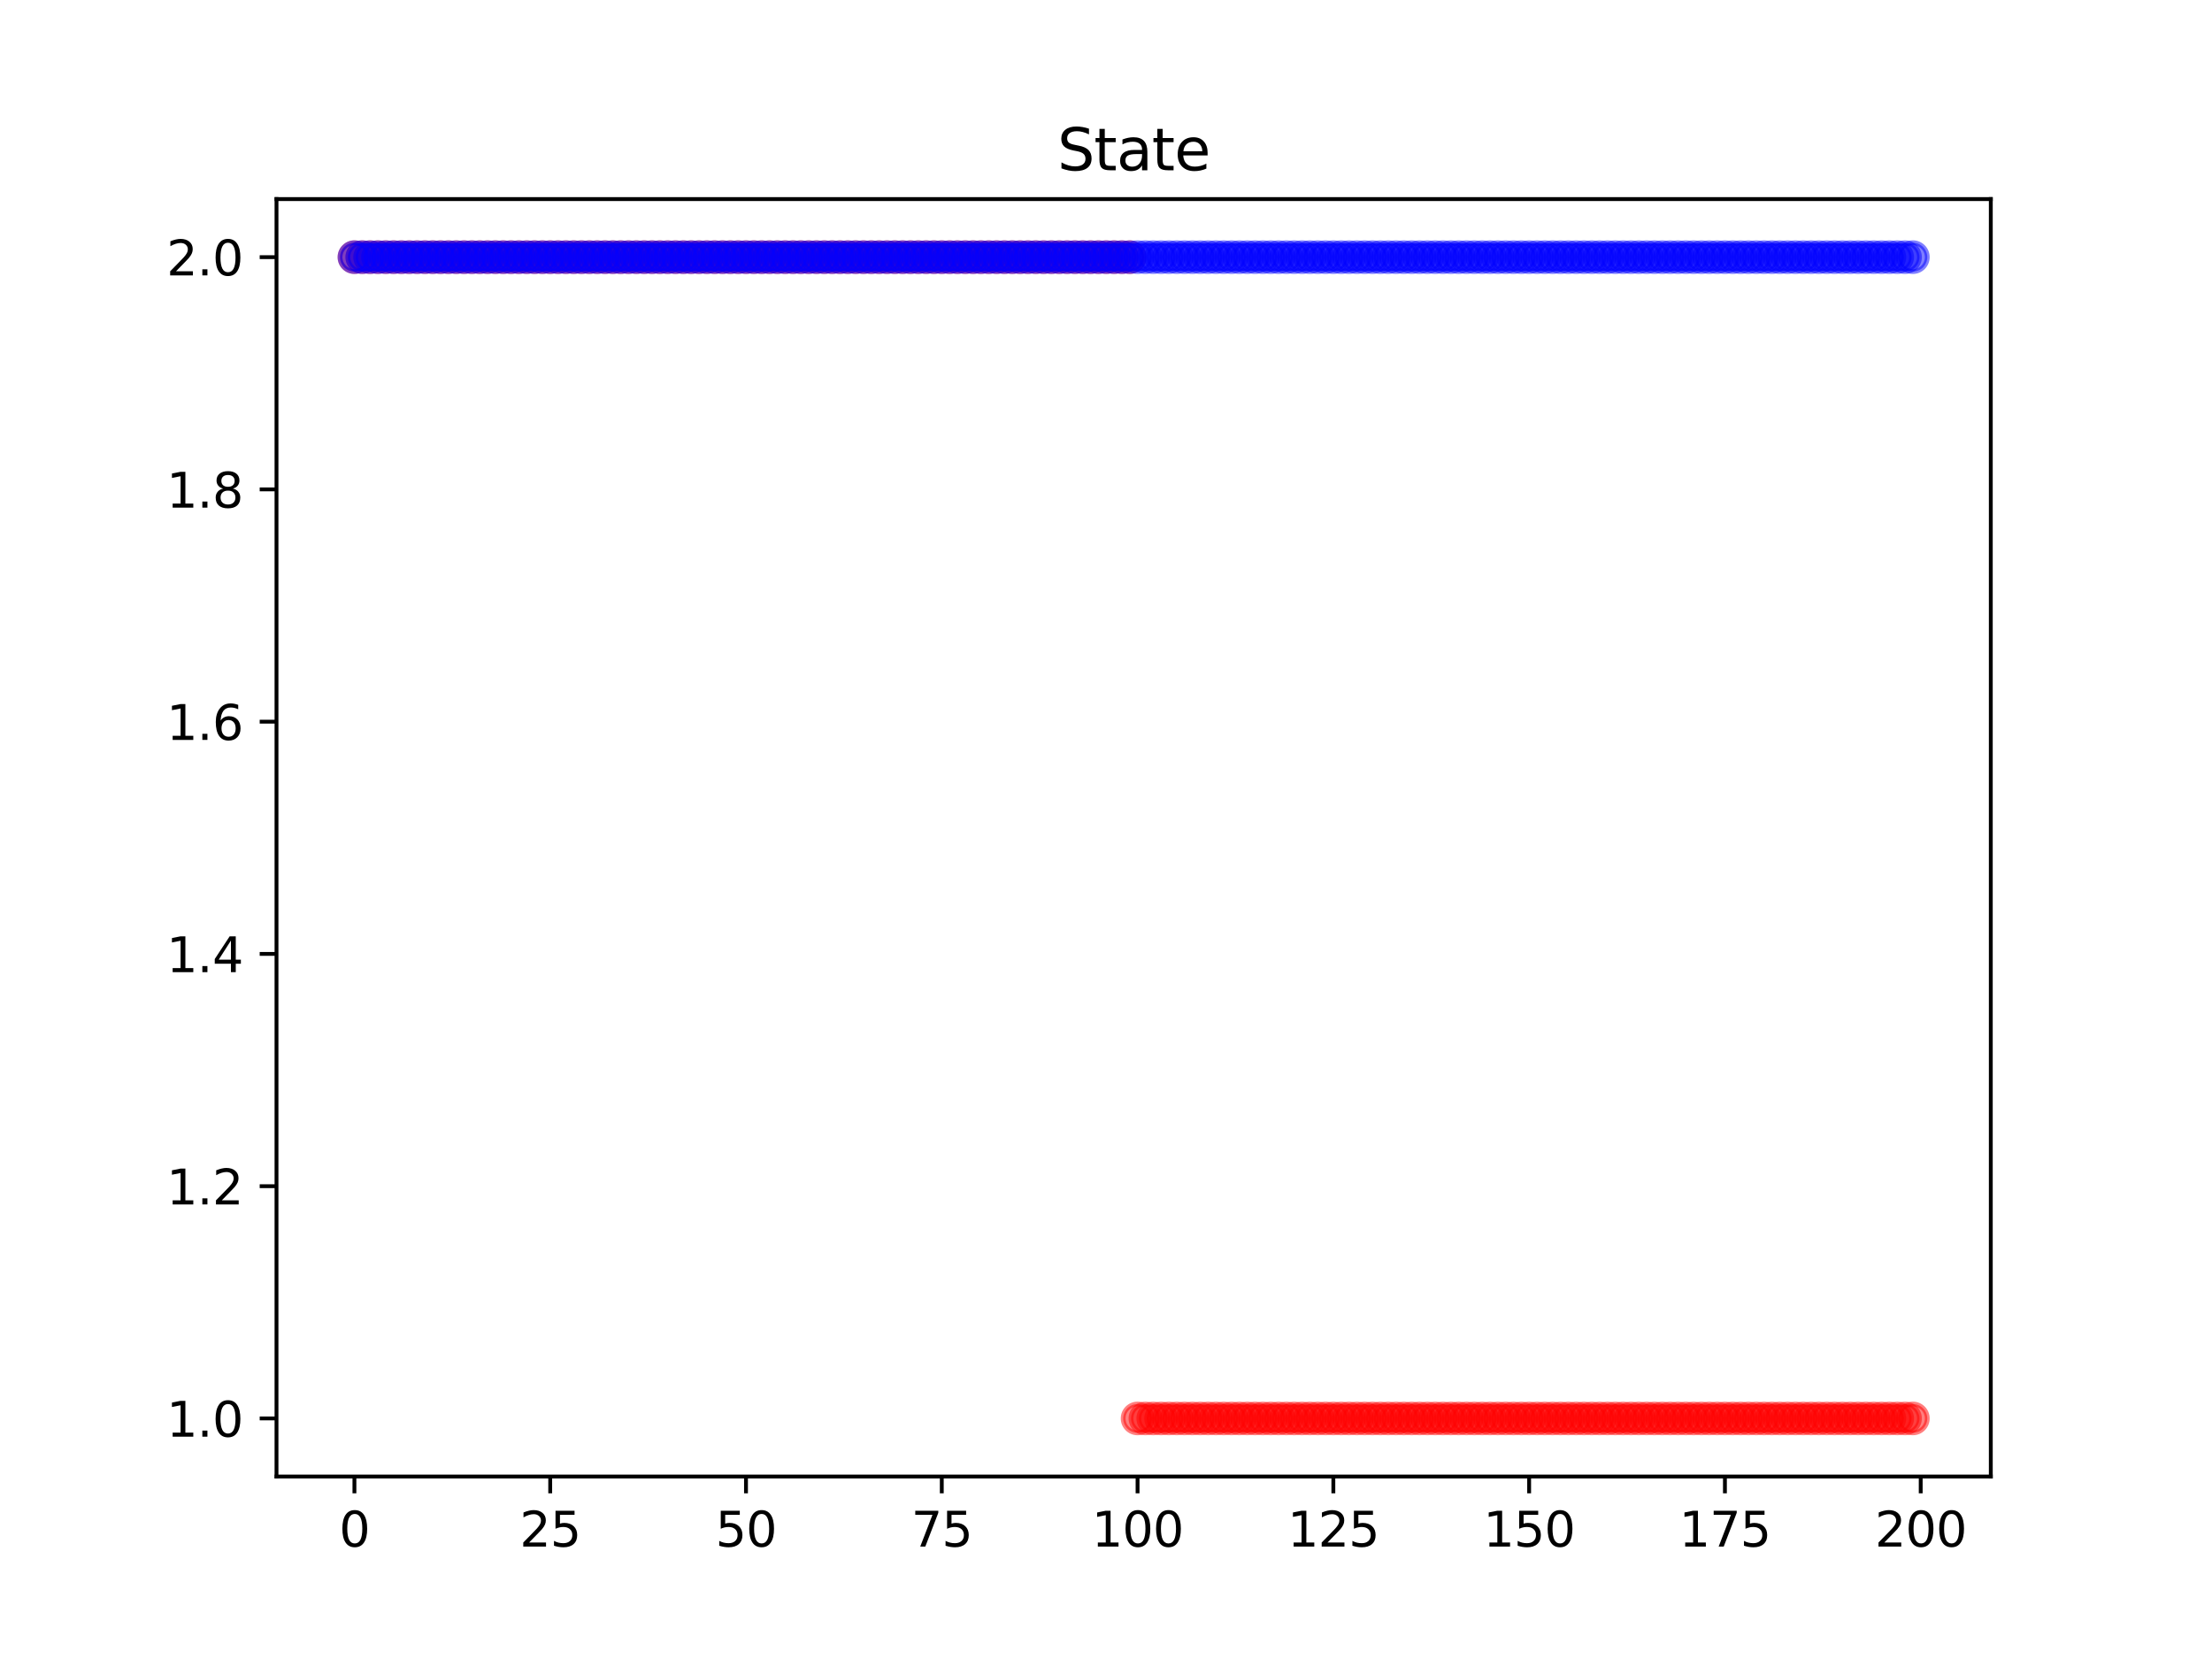 <?xml version="1.0" encoding="utf-8" standalone="no"?>
<!DOCTYPE svg PUBLIC "-//W3C//DTD SVG 1.1//EN"
  "http://www.w3.org/Graphics/SVG/1.1/DTD/svg11.dtd">
<svg xmlns:xlink="http://www.w3.org/1999/xlink" width="460.8pt" height="345.6pt" viewBox="0 0 460.8 345.6" xmlns="http://www.w3.org/2000/svg" version="1.1">
 <defs>
  <style type="text/css">*{stroke-linejoin: round; stroke-linecap: butt}</style>
 </defs>
 <g id="figure_1">
  <g id="patch_1">
   <path d="M 0 345.6 
L 460.8 345.6 
L 460.8 0 
L 0 0 
z
" style="fill: #ffffff"/>
  </g>
  <g id="axes_1">
   <g id="patch_2">
    <path d="M 57.6 307.584 
L 414.72 307.584 
L 414.72 41.472 
L 57.6 41.472 
z
" style="fill: #ffffff"/>
   </g>
   <g id="PathCollection_1">
    <defs>
     <path id="m3493bfd6e0" d="M 0 3 
C 0.796 3 1.559 2.684 2.121 2.121 
C 2.684 1.559 3 0.796 3 0 
C 3 -0.796 2.684 -1.559 2.121 -2.121 
C 1.559 -2.684 0.796 -3 0 -3 
C -0.796 -3 -1.559 -2.684 -2.121 -2.121 
C -2.684 -1.559 -3 -0.796 -3 0 
C -3 0.796 -2.684 1.559 -2.121 2.121 
C -1.559 2.684 -0.796 3 0 3 
z
" style="stroke: #ff0000; stroke-opacity: 0.5"/>
    </defs>
    <g clip-path="url(#pa9b110fe26)">
     <use xlink:href="#m3493bfd6e0" x="73.833" y="53.568" style="fill: #ff0000; fill-opacity: 0.5; stroke: #ff0000; stroke-opacity: 0.5"/>
     <use xlink:href="#m3493bfd6e0" x="75.464" y="53.568" style="fill: #ff0000; fill-opacity: 0.5; stroke: #ff0000; stroke-opacity: 0.5"/>
     <use xlink:href="#m3493bfd6e0" x="77.096" y="53.568" style="fill: #ff0000; fill-opacity: 0.5; stroke: #ff0000; stroke-opacity: 0.5"/>
     <use xlink:href="#m3493bfd6e0" x="78.727" y="53.568" style="fill: #ff0000; fill-opacity: 0.5; stroke: #ff0000; stroke-opacity: 0.5"/>
     <use xlink:href="#m3493bfd6e0" x="80.358" y="53.568" style="fill: #ff0000; fill-opacity: 0.5; stroke: #ff0000; stroke-opacity: 0.5"/>
     <use xlink:href="#m3493bfd6e0" x="81.99" y="53.568" style="fill: #ff0000; fill-opacity: 0.5; stroke: #ff0000; stroke-opacity: 0.5"/>
     <use xlink:href="#m3493bfd6e0" x="83.621" y="53.568" style="fill: #ff0000; fill-opacity: 0.5; stroke: #ff0000; stroke-opacity: 0.5"/>
     <use xlink:href="#m3493bfd6e0" x="85.253" y="53.568" style="fill: #ff0000; fill-opacity: 0.5; stroke: #ff0000; stroke-opacity: 0.5"/>
     <use xlink:href="#m3493bfd6e0" x="86.884" y="53.568" style="fill: #ff0000; fill-opacity: 0.5; stroke: #ff0000; stroke-opacity: 0.5"/>
     <use xlink:href="#m3493bfd6e0" x="88.516" y="53.568" style="fill: #ff0000; fill-opacity: 0.5; stroke: #ff0000; stroke-opacity: 0.5"/>
     <use xlink:href="#m3493bfd6e0" x="90.147" y="53.568" style="fill: #ff0000; fill-opacity: 0.5; stroke: #ff0000; stroke-opacity: 0.5"/>
     <use xlink:href="#m3493bfd6e0" x="91.778" y="53.568" style="fill: #ff0000; fill-opacity: 0.5; stroke: #ff0000; stroke-opacity: 0.5"/>
     <use xlink:href="#m3493bfd6e0" x="93.41" y="53.568" style="fill: #ff0000; fill-opacity: 0.5; stroke: #ff0000; stroke-opacity: 0.5"/>
     <use xlink:href="#m3493bfd6e0" x="95.041" y="53.568" style="fill: #ff0000; fill-opacity: 0.5; stroke: #ff0000; stroke-opacity: 0.5"/>
     <use xlink:href="#m3493bfd6e0" x="96.673" y="53.568" style="fill: #ff0000; fill-opacity: 0.5; stroke: #ff0000; stroke-opacity: 0.5"/>
     <use xlink:href="#m3493bfd6e0" x="98.304" y="53.568" style="fill: #ff0000; fill-opacity: 0.5; stroke: #ff0000; stroke-opacity: 0.5"/>
     <use xlink:href="#m3493bfd6e0" x="99.936" y="53.568" style="fill: #ff0000; fill-opacity: 0.5; stroke: #ff0000; stroke-opacity: 0.5"/>
     <use xlink:href="#m3493bfd6e0" x="101.567" y="53.568" style="fill: #ff0000; fill-opacity: 0.5; stroke: #ff0000; stroke-opacity: 0.5"/>
     <use xlink:href="#m3493bfd6e0" x="103.198" y="53.568" style="fill: #ff0000; fill-opacity: 0.5; stroke: #ff0000; stroke-opacity: 0.5"/>
     <use xlink:href="#m3493bfd6e0" x="104.83" y="53.568" style="fill: #ff0000; fill-opacity: 0.5; stroke: #ff0000; stroke-opacity: 0.5"/>
     <use xlink:href="#m3493bfd6e0" x="106.461" y="53.568" style="fill: #ff0000; fill-opacity: 0.5; stroke: #ff0000; stroke-opacity: 0.5"/>
     <use xlink:href="#m3493bfd6e0" x="108.093" y="53.568" style="fill: #ff0000; fill-opacity: 0.5; stroke: #ff0000; stroke-opacity: 0.5"/>
     <use xlink:href="#m3493bfd6e0" x="109.724" y="53.568" style="fill: #ff0000; fill-opacity: 0.5; stroke: #ff0000; stroke-opacity: 0.5"/>
     <use xlink:href="#m3493bfd6e0" x="111.356" y="53.568" style="fill: #ff0000; fill-opacity: 0.5; stroke: #ff0000; stroke-opacity: 0.5"/>
     <use xlink:href="#m3493bfd6e0" x="112.987" y="53.568" style="fill: #ff0000; fill-opacity: 0.5; stroke: #ff0000; stroke-opacity: 0.5"/>
     <use xlink:href="#m3493bfd6e0" x="114.618" y="53.568" style="fill: #ff0000; fill-opacity: 0.5; stroke: #ff0000; stroke-opacity: 0.5"/>
     <use xlink:href="#m3493bfd6e0" x="116.25" y="53.568" style="fill: #ff0000; fill-opacity: 0.5; stroke: #ff0000; stroke-opacity: 0.5"/>
     <use xlink:href="#m3493bfd6e0" x="117.881" y="53.568" style="fill: #ff0000; fill-opacity: 0.5; stroke: #ff0000; stroke-opacity: 0.5"/>
     <use xlink:href="#m3493bfd6e0" x="119.513" y="53.568" style="fill: #ff0000; fill-opacity: 0.5; stroke: #ff0000; stroke-opacity: 0.5"/>
     <use xlink:href="#m3493bfd6e0" x="121.144" y="53.568" style="fill: #ff0000; fill-opacity: 0.5; stroke: #ff0000; stroke-opacity: 0.5"/>
     <use xlink:href="#m3493bfd6e0" x="122.776" y="53.568" style="fill: #ff0000; fill-opacity: 0.5; stroke: #ff0000; stroke-opacity: 0.5"/>
     <use xlink:href="#m3493bfd6e0" x="124.407" y="53.568" style="fill: #ff0000; fill-opacity: 0.5; stroke: #ff0000; stroke-opacity: 0.5"/>
     <use xlink:href="#m3493bfd6e0" x="126.038" y="53.568" style="fill: #ff0000; fill-opacity: 0.5; stroke: #ff0000; stroke-opacity: 0.5"/>
     <use xlink:href="#m3493bfd6e0" x="127.67" y="53.568" style="fill: #ff0000; fill-opacity: 0.5; stroke: #ff0000; stroke-opacity: 0.5"/>
     <use xlink:href="#m3493bfd6e0" x="129.301" y="53.568" style="fill: #ff0000; fill-opacity: 0.5; stroke: #ff0000; stroke-opacity: 0.5"/>
     <use xlink:href="#m3493bfd6e0" x="130.933" y="53.568" style="fill: #ff0000; fill-opacity: 0.5; stroke: #ff0000; stroke-opacity: 0.5"/>
     <use xlink:href="#m3493bfd6e0" x="132.564" y="53.568" style="fill: #ff0000; fill-opacity: 0.5; stroke: #ff0000; stroke-opacity: 0.5"/>
     <use xlink:href="#m3493bfd6e0" x="134.196" y="53.568" style="fill: #ff0000; fill-opacity: 0.5; stroke: #ff0000; stroke-opacity: 0.5"/>
     <use xlink:href="#m3493bfd6e0" x="135.827" y="53.568" style="fill: #ff0000; fill-opacity: 0.5; stroke: #ff0000; stroke-opacity: 0.5"/>
     <use xlink:href="#m3493bfd6e0" x="137.458" y="53.568" style="fill: #ff0000; fill-opacity: 0.5; stroke: #ff0000; stroke-opacity: 0.5"/>
     <use xlink:href="#m3493bfd6e0" x="139.09" y="53.568" style="fill: #ff0000; fill-opacity: 0.5; stroke: #ff0000; stroke-opacity: 0.5"/>
     <use xlink:href="#m3493bfd6e0" x="140.721" y="53.568" style="fill: #ff0000; fill-opacity: 0.5; stroke: #ff0000; stroke-opacity: 0.5"/>
     <use xlink:href="#m3493bfd6e0" x="142.353" y="53.568" style="fill: #ff0000; fill-opacity: 0.5; stroke: #ff0000; stroke-opacity: 0.5"/>
     <use xlink:href="#m3493bfd6e0" x="143.984" y="53.568" style="fill: #ff0000; fill-opacity: 0.5; stroke: #ff0000; stroke-opacity: 0.5"/>
     <use xlink:href="#m3493bfd6e0" x="145.616" y="53.568" style="fill: #ff0000; fill-opacity: 0.5; stroke: #ff0000; stroke-opacity: 0.5"/>
     <use xlink:href="#m3493bfd6e0" x="147.247" y="53.568" style="fill: #ff0000; fill-opacity: 0.5; stroke: #ff0000; stroke-opacity: 0.5"/>
     <use xlink:href="#m3493bfd6e0" x="148.879" y="53.568" style="fill: #ff0000; fill-opacity: 0.5; stroke: #ff0000; stroke-opacity: 0.5"/>
     <use xlink:href="#m3493bfd6e0" x="150.51" y="53.568" style="fill: #ff0000; fill-opacity: 0.5; stroke: #ff0000; stroke-opacity: 0.5"/>
     <use xlink:href="#m3493bfd6e0" x="152.141" y="53.568" style="fill: #ff0000; fill-opacity: 0.5; stroke: #ff0000; stroke-opacity: 0.5"/>
     <use xlink:href="#m3493bfd6e0" x="153.773" y="53.568" style="fill: #ff0000; fill-opacity: 0.5; stroke: #ff0000; stroke-opacity: 0.5"/>
     <use xlink:href="#m3493bfd6e0" x="155.404" y="53.568" style="fill: #ff0000; fill-opacity: 0.5; stroke: #ff0000; stroke-opacity: 0.5"/>
     <use xlink:href="#m3493bfd6e0" x="157.036" y="53.568" style="fill: #ff0000; fill-opacity: 0.5; stroke: #ff0000; stroke-opacity: 0.5"/>
     <use xlink:href="#m3493bfd6e0" x="158.667" y="53.568" style="fill: #ff0000; fill-opacity: 0.5; stroke: #ff0000; stroke-opacity: 0.5"/>
     <use xlink:href="#m3493bfd6e0" x="160.299" y="53.568" style="fill: #ff0000; fill-opacity: 0.5; stroke: #ff0000; stroke-opacity: 0.5"/>
     <use xlink:href="#m3493bfd6e0" x="161.93" y="53.568" style="fill: #ff0000; fill-opacity: 0.5; stroke: #ff0000; stroke-opacity: 0.5"/>
     <use xlink:href="#m3493bfd6e0" x="163.561" y="53.568" style="fill: #ff0000; fill-opacity: 0.5; stroke: #ff0000; stroke-opacity: 0.5"/>
     <use xlink:href="#m3493bfd6e0" x="165.193" y="53.568" style="fill: #ff0000; fill-opacity: 0.5; stroke: #ff0000; stroke-opacity: 0.5"/>
     <use xlink:href="#m3493bfd6e0" x="166.824" y="53.568" style="fill: #ff0000; fill-opacity: 0.5; stroke: #ff0000; stroke-opacity: 0.5"/>
     <use xlink:href="#m3493bfd6e0" x="168.456" y="53.568" style="fill: #ff0000; fill-opacity: 0.5; stroke: #ff0000; stroke-opacity: 0.5"/>
     <use xlink:href="#m3493bfd6e0" x="170.087" y="53.568" style="fill: #ff0000; fill-opacity: 0.5; stroke: #ff0000; stroke-opacity: 0.5"/>
     <use xlink:href="#m3493bfd6e0" x="171.719" y="53.568" style="fill: #ff0000; fill-opacity: 0.5; stroke: #ff0000; stroke-opacity: 0.5"/>
     <use xlink:href="#m3493bfd6e0" x="173.35" y="53.568" style="fill: #ff0000; fill-opacity: 0.5; stroke: #ff0000; stroke-opacity: 0.5"/>
     <use xlink:href="#m3493bfd6e0" x="174.981" y="53.568" style="fill: #ff0000; fill-opacity: 0.5; stroke: #ff0000; stroke-opacity: 0.5"/>
     <use xlink:href="#m3493bfd6e0" x="176.613" y="53.568" style="fill: #ff0000; fill-opacity: 0.5; stroke: #ff0000; stroke-opacity: 0.5"/>
     <use xlink:href="#m3493bfd6e0" x="178.244" y="53.568" style="fill: #ff0000; fill-opacity: 0.5; stroke: #ff0000; stroke-opacity: 0.5"/>
     <use xlink:href="#m3493bfd6e0" x="179.876" y="53.568" style="fill: #ff0000; fill-opacity: 0.5; stroke: #ff0000; stroke-opacity: 0.5"/>
     <use xlink:href="#m3493bfd6e0" x="181.507" y="53.568" style="fill: #ff0000; fill-opacity: 0.5; stroke: #ff0000; stroke-opacity: 0.5"/>
     <use xlink:href="#m3493bfd6e0" x="183.139" y="53.568" style="fill: #ff0000; fill-opacity: 0.5; stroke: #ff0000; stroke-opacity: 0.5"/>
     <use xlink:href="#m3493bfd6e0" x="184.77" y="53.568" style="fill: #ff0000; fill-opacity: 0.5; stroke: #ff0000; stroke-opacity: 0.5"/>
     <use xlink:href="#m3493bfd6e0" x="186.401" y="53.568" style="fill: #ff0000; fill-opacity: 0.5; stroke: #ff0000; stroke-opacity: 0.5"/>
     <use xlink:href="#m3493bfd6e0" x="188.033" y="53.568" style="fill: #ff0000; fill-opacity: 0.5; stroke: #ff0000; stroke-opacity: 0.5"/>
     <use xlink:href="#m3493bfd6e0" x="189.664" y="53.568" style="fill: #ff0000; fill-opacity: 0.5; stroke: #ff0000; stroke-opacity: 0.5"/>
     <use xlink:href="#m3493bfd6e0" x="191.296" y="53.568" style="fill: #ff0000; fill-opacity: 0.5; stroke: #ff0000; stroke-opacity: 0.5"/>
     <use xlink:href="#m3493bfd6e0" x="192.927" y="53.568" style="fill: #ff0000; fill-opacity: 0.5; stroke: #ff0000; stroke-opacity: 0.5"/>
     <use xlink:href="#m3493bfd6e0" x="194.559" y="53.568" style="fill: #ff0000; fill-opacity: 0.5; stroke: #ff0000; stroke-opacity: 0.5"/>
     <use xlink:href="#m3493bfd6e0" x="196.19" y="53.568" style="fill: #ff0000; fill-opacity: 0.5; stroke: #ff0000; stroke-opacity: 0.5"/>
     <use xlink:href="#m3493bfd6e0" x="197.821" y="53.568" style="fill: #ff0000; fill-opacity: 0.5; stroke: #ff0000; stroke-opacity: 0.5"/>
     <use xlink:href="#m3493bfd6e0" x="199.453" y="53.568" style="fill: #ff0000; fill-opacity: 0.5; stroke: #ff0000; stroke-opacity: 0.5"/>
     <use xlink:href="#m3493bfd6e0" x="201.084" y="53.568" style="fill: #ff0000; fill-opacity: 0.5; stroke: #ff0000; stroke-opacity: 0.5"/>
     <use xlink:href="#m3493bfd6e0" x="202.716" y="53.568" style="fill: #ff0000; fill-opacity: 0.5; stroke: #ff0000; stroke-opacity: 0.5"/>
     <use xlink:href="#m3493bfd6e0" x="204.347" y="53.568" style="fill: #ff0000; fill-opacity: 0.5; stroke: #ff0000; stroke-opacity: 0.5"/>
     <use xlink:href="#m3493bfd6e0" x="205.979" y="53.568" style="fill: #ff0000; fill-opacity: 0.5; stroke: #ff0000; stroke-opacity: 0.5"/>
     <use xlink:href="#m3493bfd6e0" x="207.61" y="53.568" style="fill: #ff0000; fill-opacity: 0.5; stroke: #ff0000; stroke-opacity: 0.5"/>
     <use xlink:href="#m3493bfd6e0" x="209.241" y="53.568" style="fill: #ff0000; fill-opacity: 0.5; stroke: #ff0000; stroke-opacity: 0.5"/>
     <use xlink:href="#m3493bfd6e0" x="210.873" y="53.568" style="fill: #ff0000; fill-opacity: 0.5; stroke: #ff0000; stroke-opacity: 0.5"/>
     <use xlink:href="#m3493bfd6e0" x="212.504" y="53.568" style="fill: #ff0000; fill-opacity: 0.5; stroke: #ff0000; stroke-opacity: 0.5"/>
     <use xlink:href="#m3493bfd6e0" x="214.136" y="53.568" style="fill: #ff0000; fill-opacity: 0.5; stroke: #ff0000; stroke-opacity: 0.5"/>
     <use xlink:href="#m3493bfd6e0" x="215.767" y="53.568" style="fill: #ff0000; fill-opacity: 0.5; stroke: #ff0000; stroke-opacity: 0.5"/>
     <use xlink:href="#m3493bfd6e0" x="217.399" y="53.568" style="fill: #ff0000; fill-opacity: 0.5; stroke: #ff0000; stroke-opacity: 0.5"/>
     <use xlink:href="#m3493bfd6e0" x="219.03" y="53.568" style="fill: #ff0000; fill-opacity: 0.5; stroke: #ff0000; stroke-opacity: 0.5"/>
     <use xlink:href="#m3493bfd6e0" x="220.661" y="53.568" style="fill: #ff0000; fill-opacity: 0.5; stroke: #ff0000; stroke-opacity: 0.5"/>
     <use xlink:href="#m3493bfd6e0" x="222.293" y="53.568" style="fill: #ff0000; fill-opacity: 0.5; stroke: #ff0000; stroke-opacity: 0.5"/>
     <use xlink:href="#m3493bfd6e0" x="223.924" y="53.568" style="fill: #ff0000; fill-opacity: 0.5; stroke: #ff0000; stroke-opacity: 0.5"/>
     <use xlink:href="#m3493bfd6e0" x="225.556" y="53.568" style="fill: #ff0000; fill-opacity: 0.5; stroke: #ff0000; stroke-opacity: 0.5"/>
     <use xlink:href="#m3493bfd6e0" x="227.187" y="53.568" style="fill: #ff0000; fill-opacity: 0.5; stroke: #ff0000; stroke-opacity: 0.5"/>
     <use xlink:href="#m3493bfd6e0" x="228.819" y="53.568" style="fill: #ff0000; fill-opacity: 0.5; stroke: #ff0000; stroke-opacity: 0.5"/>
     <use xlink:href="#m3493bfd6e0" x="230.45" y="53.568" style="fill: #ff0000; fill-opacity: 0.5; stroke: #ff0000; stroke-opacity: 0.5"/>
     <use xlink:href="#m3493bfd6e0" x="232.081" y="53.568" style="fill: #ff0000; fill-opacity: 0.5; stroke: #ff0000; stroke-opacity: 0.5"/>
     <use xlink:href="#m3493bfd6e0" x="233.713" y="53.568" style="fill: #ff0000; fill-opacity: 0.5; stroke: #ff0000; stroke-opacity: 0.5"/>
     <use xlink:href="#m3493bfd6e0" x="235.344" y="53.568" style="fill: #ff0000; fill-opacity: 0.5; stroke: #ff0000; stroke-opacity: 0.5"/>
     <use xlink:href="#m3493bfd6e0" x="236.976" y="295.488" style="fill: #ff0000; fill-opacity: 0.5; stroke: #ff0000; stroke-opacity: 0.5"/>
     <use xlink:href="#m3493bfd6e0" x="238.607" y="295.488" style="fill: #ff0000; fill-opacity: 0.5; stroke: #ff0000; stroke-opacity: 0.5"/>
     <use xlink:href="#m3493bfd6e0" x="240.239" y="295.488" style="fill: #ff0000; fill-opacity: 0.5; stroke: #ff0000; stroke-opacity: 0.5"/>
     <use xlink:href="#m3493bfd6e0" x="241.87" y="295.488" style="fill: #ff0000; fill-opacity: 0.5; stroke: #ff0000; stroke-opacity: 0.5"/>
     <use xlink:href="#m3493bfd6e0" x="243.501" y="295.488" style="fill: #ff0000; fill-opacity: 0.5; stroke: #ff0000; stroke-opacity: 0.5"/>
     <use xlink:href="#m3493bfd6e0" x="245.133" y="295.488" style="fill: #ff0000; fill-opacity: 0.5; stroke: #ff0000; stroke-opacity: 0.5"/>
     <use xlink:href="#m3493bfd6e0" x="246.764" y="295.488" style="fill: #ff0000; fill-opacity: 0.5; stroke: #ff0000; stroke-opacity: 0.5"/>
     <use xlink:href="#m3493bfd6e0" x="248.396" y="295.488" style="fill: #ff0000; fill-opacity: 0.5; stroke: #ff0000; stroke-opacity: 0.5"/>
     <use xlink:href="#m3493bfd6e0" x="250.027" y="295.488" style="fill: #ff0000; fill-opacity: 0.5; stroke: #ff0000; stroke-opacity: 0.5"/>
     <use xlink:href="#m3493bfd6e0" x="251.659" y="295.488" style="fill: #ff0000; fill-opacity: 0.5; stroke: #ff0000; stroke-opacity: 0.5"/>
     <use xlink:href="#m3493bfd6e0" x="253.29" y="295.488" style="fill: #ff0000; fill-opacity: 0.5; stroke: #ff0000; stroke-opacity: 0.5"/>
     <use xlink:href="#m3493bfd6e0" x="254.921" y="295.488" style="fill: #ff0000; fill-opacity: 0.5; stroke: #ff0000; stroke-opacity: 0.5"/>
     <use xlink:href="#m3493bfd6e0" x="256.553" y="295.488" style="fill: #ff0000; fill-opacity: 0.5; stroke: #ff0000; stroke-opacity: 0.5"/>
     <use xlink:href="#m3493bfd6e0" x="258.184" y="295.488" style="fill: #ff0000; fill-opacity: 0.5; stroke: #ff0000; stroke-opacity: 0.5"/>
     <use xlink:href="#m3493bfd6e0" x="259.816" y="295.488" style="fill: #ff0000; fill-opacity: 0.5; stroke: #ff0000; stroke-opacity: 0.5"/>
     <use xlink:href="#m3493bfd6e0" x="261.447" y="295.488" style="fill: #ff0000; fill-opacity: 0.5; stroke: #ff0000; stroke-opacity: 0.5"/>
     <use xlink:href="#m3493bfd6e0" x="263.079" y="295.488" style="fill: #ff0000; fill-opacity: 0.5; stroke: #ff0000; stroke-opacity: 0.5"/>
     <use xlink:href="#m3493bfd6e0" x="264.71" y="295.488" style="fill: #ff0000; fill-opacity: 0.5; stroke: #ff0000; stroke-opacity: 0.5"/>
     <use xlink:href="#m3493bfd6e0" x="266.341" y="295.488" style="fill: #ff0000; fill-opacity: 0.5; stroke: #ff0000; stroke-opacity: 0.5"/>
     <use xlink:href="#m3493bfd6e0" x="267.973" y="295.488" style="fill: #ff0000; fill-opacity: 0.5; stroke: #ff0000; stroke-opacity: 0.5"/>
     <use xlink:href="#m3493bfd6e0" x="269.604" y="295.488" style="fill: #ff0000; fill-opacity: 0.5; stroke: #ff0000; stroke-opacity: 0.5"/>
     <use xlink:href="#m3493bfd6e0" x="271.236" y="295.488" style="fill: #ff0000; fill-opacity: 0.5; stroke: #ff0000; stroke-opacity: 0.5"/>
     <use xlink:href="#m3493bfd6e0" x="272.867" y="295.488" style="fill: #ff0000; fill-opacity: 0.5; stroke: #ff0000; stroke-opacity: 0.5"/>
     <use xlink:href="#m3493bfd6e0" x="274.499" y="295.488" style="fill: #ff0000; fill-opacity: 0.5; stroke: #ff0000; stroke-opacity: 0.5"/>
     <use xlink:href="#m3493bfd6e0" x="276.13" y="295.488" style="fill: #ff0000; fill-opacity: 0.5; stroke: #ff0000; stroke-opacity: 0.5"/>
     <use xlink:href="#m3493bfd6e0" x="277.761" y="295.488" style="fill: #ff0000; fill-opacity: 0.5; stroke: #ff0000; stroke-opacity: 0.5"/>
     <use xlink:href="#m3493bfd6e0" x="279.393" y="295.488" style="fill: #ff0000; fill-opacity: 0.5; stroke: #ff0000; stroke-opacity: 0.5"/>
     <use xlink:href="#m3493bfd6e0" x="281.024" y="295.488" style="fill: #ff0000; fill-opacity: 0.5; stroke: #ff0000; stroke-opacity: 0.5"/>
     <use xlink:href="#m3493bfd6e0" x="282.656" y="295.488" style="fill: #ff0000; fill-opacity: 0.5; stroke: #ff0000; stroke-opacity: 0.5"/>
     <use xlink:href="#m3493bfd6e0" x="284.287" y="295.488" style="fill: #ff0000; fill-opacity: 0.5; stroke: #ff0000; stroke-opacity: 0.5"/>
     <use xlink:href="#m3493bfd6e0" x="285.919" y="295.488" style="fill: #ff0000; fill-opacity: 0.5; stroke: #ff0000; stroke-opacity: 0.5"/>
     <use xlink:href="#m3493bfd6e0" x="287.55" y="295.488" style="fill: #ff0000; fill-opacity: 0.5; stroke: #ff0000; stroke-opacity: 0.5"/>
     <use xlink:href="#m3493bfd6e0" x="289.181" y="295.488" style="fill: #ff0000; fill-opacity: 0.5; stroke: #ff0000; stroke-opacity: 0.5"/>
     <use xlink:href="#m3493bfd6e0" x="290.813" y="295.488" style="fill: #ff0000; fill-opacity: 0.5; stroke: #ff0000; stroke-opacity: 0.5"/>
     <use xlink:href="#m3493bfd6e0" x="292.444" y="295.488" style="fill: #ff0000; fill-opacity: 0.5; stroke: #ff0000; stroke-opacity: 0.5"/>
     <use xlink:href="#m3493bfd6e0" x="294.076" y="295.488" style="fill: #ff0000; fill-opacity: 0.5; stroke: #ff0000; stroke-opacity: 0.5"/>
     <use xlink:href="#m3493bfd6e0" x="295.707" y="295.488" style="fill: #ff0000; fill-opacity: 0.5; stroke: #ff0000; stroke-opacity: 0.5"/>
     <use xlink:href="#m3493bfd6e0" x="297.339" y="295.488" style="fill: #ff0000; fill-opacity: 0.5; stroke: #ff0000; stroke-opacity: 0.5"/>
     <use xlink:href="#m3493bfd6e0" x="298.97" y="295.488" style="fill: #ff0000; fill-opacity: 0.5; stroke: #ff0000; stroke-opacity: 0.5"/>
     <use xlink:href="#m3493bfd6e0" x="300.601" y="295.488" style="fill: #ff0000; fill-opacity: 0.5; stroke: #ff0000; stroke-opacity: 0.5"/>
     <use xlink:href="#m3493bfd6e0" x="302.233" y="295.488" style="fill: #ff0000; fill-opacity: 0.5; stroke: #ff0000; stroke-opacity: 0.5"/>
     <use xlink:href="#m3493bfd6e0" x="303.864" y="295.488" style="fill: #ff0000; fill-opacity: 0.5; stroke: #ff0000; stroke-opacity: 0.5"/>
     <use xlink:href="#m3493bfd6e0" x="305.496" y="295.488" style="fill: #ff0000; fill-opacity: 0.5; stroke: #ff0000; stroke-opacity: 0.5"/>
     <use xlink:href="#m3493bfd6e0" x="307.127" y="295.488" style="fill: #ff0000; fill-opacity: 0.5; stroke: #ff0000; stroke-opacity: 0.5"/>
     <use xlink:href="#m3493bfd6e0" x="308.759" y="295.488" style="fill: #ff0000; fill-opacity: 0.5; stroke: #ff0000; stroke-opacity: 0.5"/>
     <use xlink:href="#m3493bfd6e0" x="310.39" y="295.488" style="fill: #ff0000; fill-opacity: 0.5; stroke: #ff0000; stroke-opacity: 0.5"/>
     <use xlink:href="#m3493bfd6e0" x="312.021" y="295.488" style="fill: #ff0000; fill-opacity: 0.5; stroke: #ff0000; stroke-opacity: 0.5"/>
     <use xlink:href="#m3493bfd6e0" x="313.653" y="295.488" style="fill: #ff0000; fill-opacity: 0.5; stroke: #ff0000; stroke-opacity: 0.5"/>
     <use xlink:href="#m3493bfd6e0" x="315.284" y="295.488" style="fill: #ff0000; fill-opacity: 0.5; stroke: #ff0000; stroke-opacity: 0.5"/>
     <use xlink:href="#m3493bfd6e0" x="316.916" y="295.488" style="fill: #ff0000; fill-opacity: 0.5; stroke: #ff0000; stroke-opacity: 0.5"/>
     <use xlink:href="#m3493bfd6e0" x="318.547" y="295.488" style="fill: #ff0000; fill-opacity: 0.5; stroke: #ff0000; stroke-opacity: 0.5"/>
     <use xlink:href="#m3493bfd6e0" x="320.179" y="295.488" style="fill: #ff0000; fill-opacity: 0.5; stroke: #ff0000; stroke-opacity: 0.5"/>
     <use xlink:href="#m3493bfd6e0" x="321.81" y="295.488" style="fill: #ff0000; fill-opacity: 0.5; stroke: #ff0000; stroke-opacity: 0.5"/>
     <use xlink:href="#m3493bfd6e0" x="323.441" y="295.488" style="fill: #ff0000; fill-opacity: 0.5; stroke: #ff0000; stroke-opacity: 0.5"/>
     <use xlink:href="#m3493bfd6e0" x="325.073" y="295.488" style="fill: #ff0000; fill-opacity: 0.5; stroke: #ff0000; stroke-opacity: 0.5"/>
     <use xlink:href="#m3493bfd6e0" x="326.704" y="295.488" style="fill: #ff0000; fill-opacity: 0.5; stroke: #ff0000; stroke-opacity: 0.5"/>
     <use xlink:href="#m3493bfd6e0" x="328.336" y="295.488" style="fill: #ff0000; fill-opacity: 0.5; stroke: #ff0000; stroke-opacity: 0.5"/>
     <use xlink:href="#m3493bfd6e0" x="329.967" y="295.488" style="fill: #ff0000; fill-opacity: 0.5; stroke: #ff0000; stroke-opacity: 0.5"/>
     <use xlink:href="#m3493bfd6e0" x="331.599" y="295.488" style="fill: #ff0000; fill-opacity: 0.5; stroke: #ff0000; stroke-opacity: 0.5"/>
     <use xlink:href="#m3493bfd6e0" x="333.23" y="295.488" style="fill: #ff0000; fill-opacity: 0.5; stroke: #ff0000; stroke-opacity: 0.5"/>
     <use xlink:href="#m3493bfd6e0" x="334.862" y="295.488" style="fill: #ff0000; fill-opacity: 0.5; stroke: #ff0000; stroke-opacity: 0.5"/>
     <use xlink:href="#m3493bfd6e0" x="336.493" y="295.488" style="fill: #ff0000; fill-opacity: 0.5; stroke: #ff0000; stroke-opacity: 0.5"/>
     <use xlink:href="#m3493bfd6e0" x="338.124" y="295.488" style="fill: #ff0000; fill-opacity: 0.5; stroke: #ff0000; stroke-opacity: 0.5"/>
     <use xlink:href="#m3493bfd6e0" x="339.756" y="295.488" style="fill: #ff0000; fill-opacity: 0.5; stroke: #ff0000; stroke-opacity: 0.5"/>
     <use xlink:href="#m3493bfd6e0" x="341.387" y="295.488" style="fill: #ff0000; fill-opacity: 0.5; stroke: #ff0000; stroke-opacity: 0.5"/>
     <use xlink:href="#m3493bfd6e0" x="343.019" y="295.488" style="fill: #ff0000; fill-opacity: 0.5; stroke: #ff0000; stroke-opacity: 0.5"/>
     <use xlink:href="#m3493bfd6e0" x="344.65" y="295.488" style="fill: #ff0000; fill-opacity: 0.5; stroke: #ff0000; stroke-opacity: 0.5"/>
     <use xlink:href="#m3493bfd6e0" x="346.282" y="295.488" style="fill: #ff0000; fill-opacity: 0.5; stroke: #ff0000; stroke-opacity: 0.5"/>
     <use xlink:href="#m3493bfd6e0" x="347.913" y="295.488" style="fill: #ff0000; fill-opacity: 0.5; stroke: #ff0000; stroke-opacity: 0.5"/>
     <use xlink:href="#m3493bfd6e0" x="349.544" y="295.488" style="fill: #ff0000; fill-opacity: 0.5; stroke: #ff0000; stroke-opacity: 0.5"/>
     <use xlink:href="#m3493bfd6e0" x="351.176" y="295.488" style="fill: #ff0000; fill-opacity: 0.5; stroke: #ff0000; stroke-opacity: 0.5"/>
     <use xlink:href="#m3493bfd6e0" x="352.807" y="295.488" style="fill: #ff0000; fill-opacity: 0.5; stroke: #ff0000; stroke-opacity: 0.5"/>
     <use xlink:href="#m3493bfd6e0" x="354.439" y="295.488" style="fill: #ff0000; fill-opacity: 0.5; stroke: #ff0000; stroke-opacity: 0.5"/>
     <use xlink:href="#m3493bfd6e0" x="356.07" y="295.488" style="fill: #ff0000; fill-opacity: 0.5; stroke: #ff0000; stroke-opacity: 0.5"/>
     <use xlink:href="#m3493bfd6e0" x="357.702" y="295.488" style="fill: #ff0000; fill-opacity: 0.5; stroke: #ff0000; stroke-opacity: 0.5"/>
     <use xlink:href="#m3493bfd6e0" x="359.333" y="295.488" style="fill: #ff0000; fill-opacity: 0.5; stroke: #ff0000; stroke-opacity: 0.5"/>
     <use xlink:href="#m3493bfd6e0" x="360.964" y="295.488" style="fill: #ff0000; fill-opacity: 0.5; stroke: #ff0000; stroke-opacity: 0.5"/>
     <use xlink:href="#m3493bfd6e0" x="362.596" y="295.488" style="fill: #ff0000; fill-opacity: 0.5; stroke: #ff0000; stroke-opacity: 0.5"/>
     <use xlink:href="#m3493bfd6e0" x="364.227" y="295.488" style="fill: #ff0000; fill-opacity: 0.5; stroke: #ff0000; stroke-opacity: 0.5"/>
     <use xlink:href="#m3493bfd6e0" x="365.859" y="295.488" style="fill: #ff0000; fill-opacity: 0.5; stroke: #ff0000; stroke-opacity: 0.5"/>
     <use xlink:href="#m3493bfd6e0" x="367.49" y="295.488" style="fill: #ff0000; fill-opacity: 0.5; stroke: #ff0000; stroke-opacity: 0.5"/>
     <use xlink:href="#m3493bfd6e0" x="369.122" y="295.488" style="fill: #ff0000; fill-opacity: 0.5; stroke: #ff0000; stroke-opacity: 0.5"/>
     <use xlink:href="#m3493bfd6e0" x="370.753" y="295.488" style="fill: #ff0000; fill-opacity: 0.5; stroke: #ff0000; stroke-opacity: 0.5"/>
     <use xlink:href="#m3493bfd6e0" x="372.384" y="295.488" style="fill: #ff0000; fill-opacity: 0.5; stroke: #ff0000; stroke-opacity: 0.5"/>
     <use xlink:href="#m3493bfd6e0" x="374.016" y="295.488" style="fill: #ff0000; fill-opacity: 0.5; stroke: #ff0000; stroke-opacity: 0.5"/>
     <use xlink:href="#m3493bfd6e0" x="375.647" y="295.488" style="fill: #ff0000; fill-opacity: 0.5; stroke: #ff0000; stroke-opacity: 0.5"/>
     <use xlink:href="#m3493bfd6e0" x="377.279" y="295.488" style="fill: #ff0000; fill-opacity: 0.5; stroke: #ff0000; stroke-opacity: 0.5"/>
     <use xlink:href="#m3493bfd6e0" x="378.91" y="295.488" style="fill: #ff0000; fill-opacity: 0.5; stroke: #ff0000; stroke-opacity: 0.5"/>
     <use xlink:href="#m3493bfd6e0" x="380.542" y="295.488" style="fill: #ff0000; fill-opacity: 0.5; stroke: #ff0000; stroke-opacity: 0.5"/>
     <use xlink:href="#m3493bfd6e0" x="382.173" y="295.488" style="fill: #ff0000; fill-opacity: 0.5; stroke: #ff0000; stroke-opacity: 0.5"/>
     <use xlink:href="#m3493bfd6e0" x="383.804" y="295.488" style="fill: #ff0000; fill-opacity: 0.5; stroke: #ff0000; stroke-opacity: 0.5"/>
     <use xlink:href="#m3493bfd6e0" x="385.436" y="295.488" style="fill: #ff0000; fill-opacity: 0.5; stroke: #ff0000; stroke-opacity: 0.5"/>
     <use xlink:href="#m3493bfd6e0" x="387.067" y="295.488" style="fill: #ff0000; fill-opacity: 0.5; stroke: #ff0000; stroke-opacity: 0.5"/>
     <use xlink:href="#m3493bfd6e0" x="388.699" y="295.488" style="fill: #ff0000; fill-opacity: 0.5; stroke: #ff0000; stroke-opacity: 0.5"/>
     <use xlink:href="#m3493bfd6e0" x="390.33" y="295.488" style="fill: #ff0000; fill-opacity: 0.5; stroke: #ff0000; stroke-opacity: 0.5"/>
     <use xlink:href="#m3493bfd6e0" x="391.962" y="295.488" style="fill: #ff0000; fill-opacity: 0.5; stroke: #ff0000; stroke-opacity: 0.5"/>
     <use xlink:href="#m3493bfd6e0" x="393.593" y="295.488" style="fill: #ff0000; fill-opacity: 0.5; stroke: #ff0000; stroke-opacity: 0.5"/>
     <use xlink:href="#m3493bfd6e0" x="395.224" y="295.488" style="fill: #ff0000; fill-opacity: 0.5; stroke: #ff0000; stroke-opacity: 0.5"/>
     <use xlink:href="#m3493bfd6e0" x="396.856" y="295.488" style="fill: #ff0000; fill-opacity: 0.5; stroke: #ff0000; stroke-opacity: 0.5"/>
     <use xlink:href="#m3493bfd6e0" x="398.487" y="295.488" style="fill: #ff0000; fill-opacity: 0.5; stroke: #ff0000; stroke-opacity: 0.5"/>
    </g>
   </g>
   <g id="PathCollection_2">
    <defs>
     <path id="m7131f457f2" d="M 0 3 
C 0.796 3 1.559 2.684 2.121 2.121 
C 2.684 1.559 3 0.796 3 0 
C 3 -0.796 2.684 -1.559 2.121 -2.121 
C 1.559 -2.684 0.796 -3 0 -3 
C -0.796 -3 -1.559 -2.684 -2.121 -2.121 
C -2.684 -1.559 -3 -0.796 -3 0 
C -3 0.796 -2.684 1.559 -2.121 2.121 
C -1.559 2.684 -0.796 3 0 3 
z
" style="stroke: #0000ff; stroke-opacity: 0.5"/>
    </defs>
    <g clip-path="url(#pa9b110fe26)">
     <use xlink:href="#m7131f457f2" x="73.833" y="53.568" style="fill: #0000ff; fill-opacity: 0.5; stroke: #0000ff; stroke-opacity: 0.5"/>
     <use xlink:href="#m7131f457f2" x="75.464" y="53.568" style="fill: #0000ff; fill-opacity: 0.5; stroke: #0000ff; stroke-opacity: 0.5"/>
     <use xlink:href="#m7131f457f2" x="77.096" y="53.568" style="fill: #0000ff; fill-opacity: 0.5; stroke: #0000ff; stroke-opacity: 0.5"/>
     <use xlink:href="#m7131f457f2" x="78.727" y="53.568" style="fill: #0000ff; fill-opacity: 0.5; stroke: #0000ff; stroke-opacity: 0.5"/>
     <use xlink:href="#m7131f457f2" x="80.358" y="53.568" style="fill: #0000ff; fill-opacity: 0.5; stroke: #0000ff; stroke-opacity: 0.5"/>
     <use xlink:href="#m7131f457f2" x="81.99" y="53.568" style="fill: #0000ff; fill-opacity: 0.5; stroke: #0000ff; stroke-opacity: 0.5"/>
     <use xlink:href="#m7131f457f2" x="83.621" y="53.568" style="fill: #0000ff; fill-opacity: 0.5; stroke: #0000ff; stroke-opacity: 0.5"/>
     <use xlink:href="#m7131f457f2" x="85.253" y="53.568" style="fill: #0000ff; fill-opacity: 0.5; stroke: #0000ff; stroke-opacity: 0.5"/>
     <use xlink:href="#m7131f457f2" x="86.884" y="53.568" style="fill: #0000ff; fill-opacity: 0.5; stroke: #0000ff; stroke-opacity: 0.5"/>
     <use xlink:href="#m7131f457f2" x="88.516" y="53.568" style="fill: #0000ff; fill-opacity: 0.5; stroke: #0000ff; stroke-opacity: 0.5"/>
     <use xlink:href="#m7131f457f2" x="90.147" y="53.568" style="fill: #0000ff; fill-opacity: 0.5; stroke: #0000ff; stroke-opacity: 0.5"/>
     <use xlink:href="#m7131f457f2" x="91.778" y="53.568" style="fill: #0000ff; fill-opacity: 0.5; stroke: #0000ff; stroke-opacity: 0.5"/>
     <use xlink:href="#m7131f457f2" x="93.41" y="53.568" style="fill: #0000ff; fill-opacity: 0.5; stroke: #0000ff; stroke-opacity: 0.5"/>
     <use xlink:href="#m7131f457f2" x="95.041" y="53.568" style="fill: #0000ff; fill-opacity: 0.5; stroke: #0000ff; stroke-opacity: 0.5"/>
     <use xlink:href="#m7131f457f2" x="96.673" y="53.568" style="fill: #0000ff; fill-opacity: 0.5; stroke: #0000ff; stroke-opacity: 0.5"/>
     <use xlink:href="#m7131f457f2" x="98.304" y="53.568" style="fill: #0000ff; fill-opacity: 0.5; stroke: #0000ff; stroke-opacity: 0.5"/>
     <use xlink:href="#m7131f457f2" x="99.936" y="53.568" style="fill: #0000ff; fill-opacity: 0.5; stroke: #0000ff; stroke-opacity: 0.5"/>
     <use xlink:href="#m7131f457f2" x="101.567" y="53.568" style="fill: #0000ff; fill-opacity: 0.5; stroke: #0000ff; stroke-opacity: 0.5"/>
     <use xlink:href="#m7131f457f2" x="103.198" y="53.568" style="fill: #0000ff; fill-opacity: 0.5; stroke: #0000ff; stroke-opacity: 0.5"/>
     <use xlink:href="#m7131f457f2" x="104.83" y="53.568" style="fill: #0000ff; fill-opacity: 0.5; stroke: #0000ff; stroke-opacity: 0.5"/>
     <use xlink:href="#m7131f457f2" x="106.461" y="53.568" style="fill: #0000ff; fill-opacity: 0.5; stroke: #0000ff; stroke-opacity: 0.5"/>
     <use xlink:href="#m7131f457f2" x="108.093" y="53.568" style="fill: #0000ff; fill-opacity: 0.5; stroke: #0000ff; stroke-opacity: 0.5"/>
     <use xlink:href="#m7131f457f2" x="109.724" y="53.568" style="fill: #0000ff; fill-opacity: 0.5; stroke: #0000ff; stroke-opacity: 0.5"/>
     <use xlink:href="#m7131f457f2" x="111.356" y="53.568" style="fill: #0000ff; fill-opacity: 0.5; stroke: #0000ff; stroke-opacity: 0.5"/>
     <use xlink:href="#m7131f457f2" x="112.987" y="53.568" style="fill: #0000ff; fill-opacity: 0.5; stroke: #0000ff; stroke-opacity: 0.5"/>
     <use xlink:href="#m7131f457f2" x="114.618" y="53.568" style="fill: #0000ff; fill-opacity: 0.5; stroke: #0000ff; stroke-opacity: 0.5"/>
     <use xlink:href="#m7131f457f2" x="116.25" y="53.568" style="fill: #0000ff; fill-opacity: 0.5; stroke: #0000ff; stroke-opacity: 0.5"/>
     <use xlink:href="#m7131f457f2" x="117.881" y="53.568" style="fill: #0000ff; fill-opacity: 0.5; stroke: #0000ff; stroke-opacity: 0.5"/>
     <use xlink:href="#m7131f457f2" x="119.513" y="53.568" style="fill: #0000ff; fill-opacity: 0.5; stroke: #0000ff; stroke-opacity: 0.5"/>
     <use xlink:href="#m7131f457f2" x="121.144" y="53.568" style="fill: #0000ff; fill-opacity: 0.5; stroke: #0000ff; stroke-opacity: 0.5"/>
     <use xlink:href="#m7131f457f2" x="122.776" y="53.568" style="fill: #0000ff; fill-opacity: 0.5; stroke: #0000ff; stroke-opacity: 0.5"/>
     <use xlink:href="#m7131f457f2" x="124.407" y="53.568" style="fill: #0000ff; fill-opacity: 0.5; stroke: #0000ff; stroke-opacity: 0.5"/>
     <use xlink:href="#m7131f457f2" x="126.038" y="53.568" style="fill: #0000ff; fill-opacity: 0.5; stroke: #0000ff; stroke-opacity: 0.5"/>
     <use xlink:href="#m7131f457f2" x="127.67" y="53.568" style="fill: #0000ff; fill-opacity: 0.5; stroke: #0000ff; stroke-opacity: 0.5"/>
     <use xlink:href="#m7131f457f2" x="129.301" y="53.568" style="fill: #0000ff; fill-opacity: 0.5; stroke: #0000ff; stroke-opacity: 0.5"/>
     <use xlink:href="#m7131f457f2" x="130.933" y="53.568" style="fill: #0000ff; fill-opacity: 0.5; stroke: #0000ff; stroke-opacity: 0.5"/>
     <use xlink:href="#m7131f457f2" x="132.564" y="53.568" style="fill: #0000ff; fill-opacity: 0.5; stroke: #0000ff; stroke-opacity: 0.5"/>
     <use xlink:href="#m7131f457f2" x="134.196" y="53.568" style="fill: #0000ff; fill-opacity: 0.5; stroke: #0000ff; stroke-opacity: 0.5"/>
     <use xlink:href="#m7131f457f2" x="135.827" y="53.568" style="fill: #0000ff; fill-opacity: 0.5; stroke: #0000ff; stroke-opacity: 0.5"/>
     <use xlink:href="#m7131f457f2" x="137.458" y="53.568" style="fill: #0000ff; fill-opacity: 0.5; stroke: #0000ff; stroke-opacity: 0.5"/>
     <use xlink:href="#m7131f457f2" x="139.09" y="53.568" style="fill: #0000ff; fill-opacity: 0.5; stroke: #0000ff; stroke-opacity: 0.5"/>
     <use xlink:href="#m7131f457f2" x="140.721" y="53.568" style="fill: #0000ff; fill-opacity: 0.5; stroke: #0000ff; stroke-opacity: 0.5"/>
     <use xlink:href="#m7131f457f2" x="142.353" y="53.568" style="fill: #0000ff; fill-opacity: 0.5; stroke: #0000ff; stroke-opacity: 0.5"/>
     <use xlink:href="#m7131f457f2" x="143.984" y="53.568" style="fill: #0000ff; fill-opacity: 0.5; stroke: #0000ff; stroke-opacity: 0.5"/>
     <use xlink:href="#m7131f457f2" x="145.616" y="53.568" style="fill: #0000ff; fill-opacity: 0.5; stroke: #0000ff; stroke-opacity: 0.5"/>
     <use xlink:href="#m7131f457f2" x="147.247" y="53.568" style="fill: #0000ff; fill-opacity: 0.5; stroke: #0000ff; stroke-opacity: 0.5"/>
     <use xlink:href="#m7131f457f2" x="148.879" y="53.568" style="fill: #0000ff; fill-opacity: 0.5; stroke: #0000ff; stroke-opacity: 0.5"/>
     <use xlink:href="#m7131f457f2" x="150.51" y="53.568" style="fill: #0000ff; fill-opacity: 0.5; stroke: #0000ff; stroke-opacity: 0.5"/>
     <use xlink:href="#m7131f457f2" x="152.141" y="53.568" style="fill: #0000ff; fill-opacity: 0.5; stroke: #0000ff; stroke-opacity: 0.5"/>
     <use xlink:href="#m7131f457f2" x="153.773" y="53.568" style="fill: #0000ff; fill-opacity: 0.5; stroke: #0000ff; stroke-opacity: 0.5"/>
     <use xlink:href="#m7131f457f2" x="155.404" y="53.568" style="fill: #0000ff; fill-opacity: 0.5; stroke: #0000ff; stroke-opacity: 0.5"/>
     <use xlink:href="#m7131f457f2" x="157.036" y="53.568" style="fill: #0000ff; fill-opacity: 0.5; stroke: #0000ff; stroke-opacity: 0.5"/>
     <use xlink:href="#m7131f457f2" x="158.667" y="53.568" style="fill: #0000ff; fill-opacity: 0.5; stroke: #0000ff; stroke-opacity: 0.5"/>
     <use xlink:href="#m7131f457f2" x="160.299" y="53.568" style="fill: #0000ff; fill-opacity: 0.5; stroke: #0000ff; stroke-opacity: 0.5"/>
     <use xlink:href="#m7131f457f2" x="161.93" y="53.568" style="fill: #0000ff; fill-opacity: 0.5; stroke: #0000ff; stroke-opacity: 0.5"/>
     <use xlink:href="#m7131f457f2" x="163.561" y="53.568" style="fill: #0000ff; fill-opacity: 0.5; stroke: #0000ff; stroke-opacity: 0.5"/>
     <use xlink:href="#m7131f457f2" x="165.193" y="53.568" style="fill: #0000ff; fill-opacity: 0.5; stroke: #0000ff; stroke-opacity: 0.5"/>
     <use xlink:href="#m7131f457f2" x="166.824" y="53.568" style="fill: #0000ff; fill-opacity: 0.5; stroke: #0000ff; stroke-opacity: 0.5"/>
     <use xlink:href="#m7131f457f2" x="168.456" y="53.568" style="fill: #0000ff; fill-opacity: 0.5; stroke: #0000ff; stroke-opacity: 0.5"/>
     <use xlink:href="#m7131f457f2" x="170.087" y="53.568" style="fill: #0000ff; fill-opacity: 0.5; stroke: #0000ff; stroke-opacity: 0.5"/>
     <use xlink:href="#m7131f457f2" x="171.719" y="53.568" style="fill: #0000ff; fill-opacity: 0.5; stroke: #0000ff; stroke-opacity: 0.5"/>
     <use xlink:href="#m7131f457f2" x="173.35" y="53.568" style="fill: #0000ff; fill-opacity: 0.5; stroke: #0000ff; stroke-opacity: 0.5"/>
     <use xlink:href="#m7131f457f2" x="174.981" y="53.568" style="fill: #0000ff; fill-opacity: 0.5; stroke: #0000ff; stroke-opacity: 0.5"/>
     <use xlink:href="#m7131f457f2" x="176.613" y="53.568" style="fill: #0000ff; fill-opacity: 0.5; stroke: #0000ff; stroke-opacity: 0.5"/>
     <use xlink:href="#m7131f457f2" x="178.244" y="53.568" style="fill: #0000ff; fill-opacity: 0.5; stroke: #0000ff; stroke-opacity: 0.5"/>
     <use xlink:href="#m7131f457f2" x="179.876" y="53.568" style="fill: #0000ff; fill-opacity: 0.5; stroke: #0000ff; stroke-opacity: 0.5"/>
     <use xlink:href="#m7131f457f2" x="181.507" y="53.568" style="fill: #0000ff; fill-opacity: 0.5; stroke: #0000ff; stroke-opacity: 0.5"/>
     <use xlink:href="#m7131f457f2" x="183.139" y="53.568" style="fill: #0000ff; fill-opacity: 0.5; stroke: #0000ff; stroke-opacity: 0.5"/>
     <use xlink:href="#m7131f457f2" x="184.77" y="53.568" style="fill: #0000ff; fill-opacity: 0.5; stroke: #0000ff; stroke-opacity: 0.5"/>
     <use xlink:href="#m7131f457f2" x="186.401" y="53.568" style="fill: #0000ff; fill-opacity: 0.5; stroke: #0000ff; stroke-opacity: 0.5"/>
     <use xlink:href="#m7131f457f2" x="188.033" y="53.568" style="fill: #0000ff; fill-opacity: 0.5; stroke: #0000ff; stroke-opacity: 0.5"/>
     <use xlink:href="#m7131f457f2" x="189.664" y="53.568" style="fill: #0000ff; fill-opacity: 0.5; stroke: #0000ff; stroke-opacity: 0.5"/>
     <use xlink:href="#m7131f457f2" x="191.296" y="53.568" style="fill: #0000ff; fill-opacity: 0.5; stroke: #0000ff; stroke-opacity: 0.5"/>
     <use xlink:href="#m7131f457f2" x="192.927" y="53.568" style="fill: #0000ff; fill-opacity: 0.5; stroke: #0000ff; stroke-opacity: 0.5"/>
     <use xlink:href="#m7131f457f2" x="194.559" y="53.568" style="fill: #0000ff; fill-opacity: 0.5; stroke: #0000ff; stroke-opacity: 0.5"/>
     <use xlink:href="#m7131f457f2" x="196.19" y="53.568" style="fill: #0000ff; fill-opacity: 0.5; stroke: #0000ff; stroke-opacity: 0.5"/>
     <use xlink:href="#m7131f457f2" x="197.821" y="53.568" style="fill: #0000ff; fill-opacity: 0.5; stroke: #0000ff; stroke-opacity: 0.5"/>
     <use xlink:href="#m7131f457f2" x="199.453" y="53.568" style="fill: #0000ff; fill-opacity: 0.5; stroke: #0000ff; stroke-opacity: 0.5"/>
     <use xlink:href="#m7131f457f2" x="201.084" y="53.568" style="fill: #0000ff; fill-opacity: 0.5; stroke: #0000ff; stroke-opacity: 0.5"/>
     <use xlink:href="#m7131f457f2" x="202.716" y="53.568" style="fill: #0000ff; fill-opacity: 0.5; stroke: #0000ff; stroke-opacity: 0.5"/>
     <use xlink:href="#m7131f457f2" x="204.347" y="53.568" style="fill: #0000ff; fill-opacity: 0.5; stroke: #0000ff; stroke-opacity: 0.5"/>
     <use xlink:href="#m7131f457f2" x="205.979" y="53.568" style="fill: #0000ff; fill-opacity: 0.5; stroke: #0000ff; stroke-opacity: 0.5"/>
     <use xlink:href="#m7131f457f2" x="207.61" y="53.568" style="fill: #0000ff; fill-opacity: 0.5; stroke: #0000ff; stroke-opacity: 0.5"/>
     <use xlink:href="#m7131f457f2" x="209.241" y="53.568" style="fill: #0000ff; fill-opacity: 0.5; stroke: #0000ff; stroke-opacity: 0.5"/>
     <use xlink:href="#m7131f457f2" x="210.873" y="53.568" style="fill: #0000ff; fill-opacity: 0.5; stroke: #0000ff; stroke-opacity: 0.5"/>
     <use xlink:href="#m7131f457f2" x="212.504" y="53.568" style="fill: #0000ff; fill-opacity: 0.5; stroke: #0000ff; stroke-opacity: 0.5"/>
     <use xlink:href="#m7131f457f2" x="214.136" y="53.568" style="fill: #0000ff; fill-opacity: 0.5; stroke: #0000ff; stroke-opacity: 0.5"/>
     <use xlink:href="#m7131f457f2" x="215.767" y="53.568" style="fill: #0000ff; fill-opacity: 0.5; stroke: #0000ff; stroke-opacity: 0.5"/>
     <use xlink:href="#m7131f457f2" x="217.399" y="53.568" style="fill: #0000ff; fill-opacity: 0.5; stroke: #0000ff; stroke-opacity: 0.5"/>
     <use xlink:href="#m7131f457f2" x="219.03" y="53.568" style="fill: #0000ff; fill-opacity: 0.5; stroke: #0000ff; stroke-opacity: 0.5"/>
     <use xlink:href="#m7131f457f2" x="220.661" y="53.568" style="fill: #0000ff; fill-opacity: 0.5; stroke: #0000ff; stroke-opacity: 0.5"/>
     <use xlink:href="#m7131f457f2" x="222.293" y="53.568" style="fill: #0000ff; fill-opacity: 0.5; stroke: #0000ff; stroke-opacity: 0.5"/>
     <use xlink:href="#m7131f457f2" x="223.924" y="53.568" style="fill: #0000ff; fill-opacity: 0.5; stroke: #0000ff; stroke-opacity: 0.5"/>
     <use xlink:href="#m7131f457f2" x="225.556" y="53.568" style="fill: #0000ff; fill-opacity: 0.5; stroke: #0000ff; stroke-opacity: 0.5"/>
     <use xlink:href="#m7131f457f2" x="227.187" y="53.568" style="fill: #0000ff; fill-opacity: 0.5; stroke: #0000ff; stroke-opacity: 0.5"/>
     <use xlink:href="#m7131f457f2" x="228.819" y="53.568" style="fill: #0000ff; fill-opacity: 0.5; stroke: #0000ff; stroke-opacity: 0.5"/>
     <use xlink:href="#m7131f457f2" x="230.45" y="53.568" style="fill: #0000ff; fill-opacity: 0.5; stroke: #0000ff; stroke-opacity: 0.5"/>
     <use xlink:href="#m7131f457f2" x="232.081" y="53.568" style="fill: #0000ff; fill-opacity: 0.5; stroke: #0000ff; stroke-opacity: 0.5"/>
     <use xlink:href="#m7131f457f2" x="233.713" y="53.568" style="fill: #0000ff; fill-opacity: 0.5; stroke: #0000ff; stroke-opacity: 0.5"/>
     <use xlink:href="#m7131f457f2" x="235.344" y="53.568" style="fill: #0000ff; fill-opacity: 0.5; stroke: #0000ff; stroke-opacity: 0.5"/>
     <use xlink:href="#m7131f457f2" x="236.976" y="53.568" style="fill: #0000ff; fill-opacity: 0.5; stroke: #0000ff; stroke-opacity: 0.5"/>
     <use xlink:href="#m7131f457f2" x="238.607" y="53.568" style="fill: #0000ff; fill-opacity: 0.5; stroke: #0000ff; stroke-opacity: 0.5"/>
     <use xlink:href="#m7131f457f2" x="240.239" y="53.568" style="fill: #0000ff; fill-opacity: 0.5; stroke: #0000ff; stroke-opacity: 0.5"/>
     <use xlink:href="#m7131f457f2" x="241.87" y="53.568" style="fill: #0000ff; fill-opacity: 0.5; stroke: #0000ff; stroke-opacity: 0.5"/>
     <use xlink:href="#m7131f457f2" x="243.501" y="53.568" style="fill: #0000ff; fill-opacity: 0.5; stroke: #0000ff; stroke-opacity: 0.5"/>
     <use xlink:href="#m7131f457f2" x="245.133" y="53.568" style="fill: #0000ff; fill-opacity: 0.5; stroke: #0000ff; stroke-opacity: 0.5"/>
     <use xlink:href="#m7131f457f2" x="246.764" y="53.568" style="fill: #0000ff; fill-opacity: 0.5; stroke: #0000ff; stroke-opacity: 0.5"/>
     <use xlink:href="#m7131f457f2" x="248.396" y="53.568" style="fill: #0000ff; fill-opacity: 0.5; stroke: #0000ff; stroke-opacity: 0.5"/>
     <use xlink:href="#m7131f457f2" x="250.027" y="53.568" style="fill: #0000ff; fill-opacity: 0.5; stroke: #0000ff; stroke-opacity: 0.5"/>
     <use xlink:href="#m7131f457f2" x="251.659" y="53.568" style="fill: #0000ff; fill-opacity: 0.5; stroke: #0000ff; stroke-opacity: 0.5"/>
     <use xlink:href="#m7131f457f2" x="253.29" y="53.568" style="fill: #0000ff; fill-opacity: 0.5; stroke: #0000ff; stroke-opacity: 0.5"/>
     <use xlink:href="#m7131f457f2" x="254.921" y="53.568" style="fill: #0000ff; fill-opacity: 0.5; stroke: #0000ff; stroke-opacity: 0.5"/>
     <use xlink:href="#m7131f457f2" x="256.553" y="53.568" style="fill: #0000ff; fill-opacity: 0.5; stroke: #0000ff; stroke-opacity: 0.5"/>
     <use xlink:href="#m7131f457f2" x="258.184" y="53.568" style="fill: #0000ff; fill-opacity: 0.5; stroke: #0000ff; stroke-opacity: 0.5"/>
     <use xlink:href="#m7131f457f2" x="259.816" y="53.568" style="fill: #0000ff; fill-opacity: 0.5; stroke: #0000ff; stroke-opacity: 0.5"/>
     <use xlink:href="#m7131f457f2" x="261.447" y="53.568" style="fill: #0000ff; fill-opacity: 0.5; stroke: #0000ff; stroke-opacity: 0.5"/>
     <use xlink:href="#m7131f457f2" x="263.079" y="53.568" style="fill: #0000ff; fill-opacity: 0.5; stroke: #0000ff; stroke-opacity: 0.5"/>
     <use xlink:href="#m7131f457f2" x="264.71" y="53.568" style="fill: #0000ff; fill-opacity: 0.5; stroke: #0000ff; stroke-opacity: 0.5"/>
     <use xlink:href="#m7131f457f2" x="266.341" y="53.568" style="fill: #0000ff; fill-opacity: 0.5; stroke: #0000ff; stroke-opacity: 0.5"/>
     <use xlink:href="#m7131f457f2" x="267.973" y="53.568" style="fill: #0000ff; fill-opacity: 0.5; stroke: #0000ff; stroke-opacity: 0.5"/>
     <use xlink:href="#m7131f457f2" x="269.604" y="53.568" style="fill: #0000ff; fill-opacity: 0.5; stroke: #0000ff; stroke-opacity: 0.5"/>
     <use xlink:href="#m7131f457f2" x="271.236" y="53.568" style="fill: #0000ff; fill-opacity: 0.5; stroke: #0000ff; stroke-opacity: 0.5"/>
     <use xlink:href="#m7131f457f2" x="272.867" y="53.568" style="fill: #0000ff; fill-opacity: 0.5; stroke: #0000ff; stroke-opacity: 0.5"/>
     <use xlink:href="#m7131f457f2" x="274.499" y="53.568" style="fill: #0000ff; fill-opacity: 0.5; stroke: #0000ff; stroke-opacity: 0.5"/>
     <use xlink:href="#m7131f457f2" x="276.13" y="53.568" style="fill: #0000ff; fill-opacity: 0.5; stroke: #0000ff; stroke-opacity: 0.5"/>
     <use xlink:href="#m7131f457f2" x="277.761" y="53.568" style="fill: #0000ff; fill-opacity: 0.5; stroke: #0000ff; stroke-opacity: 0.5"/>
     <use xlink:href="#m7131f457f2" x="279.393" y="53.568" style="fill: #0000ff; fill-opacity: 0.5; stroke: #0000ff; stroke-opacity: 0.5"/>
     <use xlink:href="#m7131f457f2" x="281.024" y="53.568" style="fill: #0000ff; fill-opacity: 0.5; stroke: #0000ff; stroke-opacity: 0.5"/>
     <use xlink:href="#m7131f457f2" x="282.656" y="53.568" style="fill: #0000ff; fill-opacity: 0.5; stroke: #0000ff; stroke-opacity: 0.5"/>
     <use xlink:href="#m7131f457f2" x="284.287" y="53.568" style="fill: #0000ff; fill-opacity: 0.5; stroke: #0000ff; stroke-opacity: 0.5"/>
     <use xlink:href="#m7131f457f2" x="285.919" y="53.568" style="fill: #0000ff; fill-opacity: 0.5; stroke: #0000ff; stroke-opacity: 0.5"/>
     <use xlink:href="#m7131f457f2" x="287.55" y="53.568" style="fill: #0000ff; fill-opacity: 0.5; stroke: #0000ff; stroke-opacity: 0.5"/>
     <use xlink:href="#m7131f457f2" x="289.181" y="53.568" style="fill: #0000ff; fill-opacity: 0.5; stroke: #0000ff; stroke-opacity: 0.5"/>
     <use xlink:href="#m7131f457f2" x="290.813" y="53.568" style="fill: #0000ff; fill-opacity: 0.5; stroke: #0000ff; stroke-opacity: 0.5"/>
     <use xlink:href="#m7131f457f2" x="292.444" y="53.568" style="fill: #0000ff; fill-opacity: 0.5; stroke: #0000ff; stroke-opacity: 0.5"/>
     <use xlink:href="#m7131f457f2" x="294.076" y="53.568" style="fill: #0000ff; fill-opacity: 0.5; stroke: #0000ff; stroke-opacity: 0.5"/>
     <use xlink:href="#m7131f457f2" x="295.707" y="53.568" style="fill: #0000ff; fill-opacity: 0.5; stroke: #0000ff; stroke-opacity: 0.5"/>
     <use xlink:href="#m7131f457f2" x="297.339" y="53.568" style="fill: #0000ff; fill-opacity: 0.5; stroke: #0000ff; stroke-opacity: 0.5"/>
     <use xlink:href="#m7131f457f2" x="298.97" y="53.568" style="fill: #0000ff; fill-opacity: 0.5; stroke: #0000ff; stroke-opacity: 0.5"/>
     <use xlink:href="#m7131f457f2" x="300.601" y="53.568" style="fill: #0000ff; fill-opacity: 0.5; stroke: #0000ff; stroke-opacity: 0.5"/>
     <use xlink:href="#m7131f457f2" x="302.233" y="53.568" style="fill: #0000ff; fill-opacity: 0.5; stroke: #0000ff; stroke-opacity: 0.5"/>
     <use xlink:href="#m7131f457f2" x="303.864" y="53.568" style="fill: #0000ff; fill-opacity: 0.5; stroke: #0000ff; stroke-opacity: 0.5"/>
     <use xlink:href="#m7131f457f2" x="305.496" y="53.568" style="fill: #0000ff; fill-opacity: 0.5; stroke: #0000ff; stroke-opacity: 0.5"/>
     <use xlink:href="#m7131f457f2" x="307.127" y="53.568" style="fill: #0000ff; fill-opacity: 0.5; stroke: #0000ff; stroke-opacity: 0.5"/>
     <use xlink:href="#m7131f457f2" x="308.759" y="53.568" style="fill: #0000ff; fill-opacity: 0.5; stroke: #0000ff; stroke-opacity: 0.5"/>
     <use xlink:href="#m7131f457f2" x="310.39" y="53.568" style="fill: #0000ff; fill-opacity: 0.5; stroke: #0000ff; stroke-opacity: 0.5"/>
     <use xlink:href="#m7131f457f2" x="312.021" y="53.568" style="fill: #0000ff; fill-opacity: 0.5; stroke: #0000ff; stroke-opacity: 0.5"/>
     <use xlink:href="#m7131f457f2" x="313.653" y="53.568" style="fill: #0000ff; fill-opacity: 0.5; stroke: #0000ff; stroke-opacity: 0.5"/>
     <use xlink:href="#m7131f457f2" x="315.284" y="53.568" style="fill: #0000ff; fill-opacity: 0.5; stroke: #0000ff; stroke-opacity: 0.5"/>
     <use xlink:href="#m7131f457f2" x="316.916" y="53.568" style="fill: #0000ff; fill-opacity: 0.5; stroke: #0000ff; stroke-opacity: 0.5"/>
     <use xlink:href="#m7131f457f2" x="318.547" y="53.568" style="fill: #0000ff; fill-opacity: 0.5; stroke: #0000ff; stroke-opacity: 0.5"/>
     <use xlink:href="#m7131f457f2" x="320.179" y="53.568" style="fill: #0000ff; fill-opacity: 0.5; stroke: #0000ff; stroke-opacity: 0.5"/>
     <use xlink:href="#m7131f457f2" x="321.81" y="53.568" style="fill: #0000ff; fill-opacity: 0.5; stroke: #0000ff; stroke-opacity: 0.5"/>
     <use xlink:href="#m7131f457f2" x="323.441" y="53.568" style="fill: #0000ff; fill-opacity: 0.5; stroke: #0000ff; stroke-opacity: 0.5"/>
     <use xlink:href="#m7131f457f2" x="325.073" y="53.568" style="fill: #0000ff; fill-opacity: 0.5; stroke: #0000ff; stroke-opacity: 0.5"/>
     <use xlink:href="#m7131f457f2" x="326.704" y="53.568" style="fill: #0000ff; fill-opacity: 0.5; stroke: #0000ff; stroke-opacity: 0.5"/>
     <use xlink:href="#m7131f457f2" x="328.336" y="53.568" style="fill: #0000ff; fill-opacity: 0.5; stroke: #0000ff; stroke-opacity: 0.5"/>
     <use xlink:href="#m7131f457f2" x="329.967" y="53.568" style="fill: #0000ff; fill-opacity: 0.5; stroke: #0000ff; stroke-opacity: 0.5"/>
     <use xlink:href="#m7131f457f2" x="331.599" y="53.568" style="fill: #0000ff; fill-opacity: 0.5; stroke: #0000ff; stroke-opacity: 0.5"/>
     <use xlink:href="#m7131f457f2" x="333.23" y="53.568" style="fill: #0000ff; fill-opacity: 0.5; stroke: #0000ff; stroke-opacity: 0.5"/>
     <use xlink:href="#m7131f457f2" x="334.862" y="53.568" style="fill: #0000ff; fill-opacity: 0.5; stroke: #0000ff; stroke-opacity: 0.5"/>
     <use xlink:href="#m7131f457f2" x="336.493" y="53.568" style="fill: #0000ff; fill-opacity: 0.5; stroke: #0000ff; stroke-opacity: 0.5"/>
     <use xlink:href="#m7131f457f2" x="338.124" y="53.568" style="fill: #0000ff; fill-opacity: 0.5; stroke: #0000ff; stroke-opacity: 0.5"/>
     <use xlink:href="#m7131f457f2" x="339.756" y="53.568" style="fill: #0000ff; fill-opacity: 0.5; stroke: #0000ff; stroke-opacity: 0.5"/>
     <use xlink:href="#m7131f457f2" x="341.387" y="53.568" style="fill: #0000ff; fill-opacity: 0.5; stroke: #0000ff; stroke-opacity: 0.5"/>
     <use xlink:href="#m7131f457f2" x="343.019" y="53.568" style="fill: #0000ff; fill-opacity: 0.5; stroke: #0000ff; stroke-opacity: 0.5"/>
     <use xlink:href="#m7131f457f2" x="344.65" y="53.568" style="fill: #0000ff; fill-opacity: 0.5; stroke: #0000ff; stroke-opacity: 0.5"/>
     <use xlink:href="#m7131f457f2" x="346.282" y="53.568" style="fill: #0000ff; fill-opacity: 0.5; stroke: #0000ff; stroke-opacity: 0.5"/>
     <use xlink:href="#m7131f457f2" x="347.913" y="53.568" style="fill: #0000ff; fill-opacity: 0.5; stroke: #0000ff; stroke-opacity: 0.5"/>
     <use xlink:href="#m7131f457f2" x="349.544" y="53.568" style="fill: #0000ff; fill-opacity: 0.5; stroke: #0000ff; stroke-opacity: 0.5"/>
     <use xlink:href="#m7131f457f2" x="351.176" y="53.568" style="fill: #0000ff; fill-opacity: 0.5; stroke: #0000ff; stroke-opacity: 0.5"/>
     <use xlink:href="#m7131f457f2" x="352.807" y="53.568" style="fill: #0000ff; fill-opacity: 0.5; stroke: #0000ff; stroke-opacity: 0.5"/>
     <use xlink:href="#m7131f457f2" x="354.439" y="53.568" style="fill: #0000ff; fill-opacity: 0.5; stroke: #0000ff; stroke-opacity: 0.5"/>
     <use xlink:href="#m7131f457f2" x="356.07" y="53.568" style="fill: #0000ff; fill-opacity: 0.5; stroke: #0000ff; stroke-opacity: 0.5"/>
     <use xlink:href="#m7131f457f2" x="357.702" y="53.568" style="fill: #0000ff; fill-opacity: 0.5; stroke: #0000ff; stroke-opacity: 0.5"/>
     <use xlink:href="#m7131f457f2" x="359.333" y="53.568" style="fill: #0000ff; fill-opacity: 0.5; stroke: #0000ff; stroke-opacity: 0.5"/>
     <use xlink:href="#m7131f457f2" x="360.964" y="53.568" style="fill: #0000ff; fill-opacity: 0.5; stroke: #0000ff; stroke-opacity: 0.5"/>
     <use xlink:href="#m7131f457f2" x="362.596" y="53.568" style="fill: #0000ff; fill-opacity: 0.5; stroke: #0000ff; stroke-opacity: 0.5"/>
     <use xlink:href="#m7131f457f2" x="364.227" y="53.568" style="fill: #0000ff; fill-opacity: 0.5; stroke: #0000ff; stroke-opacity: 0.5"/>
     <use xlink:href="#m7131f457f2" x="365.859" y="53.568" style="fill: #0000ff; fill-opacity: 0.5; stroke: #0000ff; stroke-opacity: 0.5"/>
     <use xlink:href="#m7131f457f2" x="367.49" y="53.568" style="fill: #0000ff; fill-opacity: 0.5; stroke: #0000ff; stroke-opacity: 0.5"/>
     <use xlink:href="#m7131f457f2" x="369.122" y="53.568" style="fill: #0000ff; fill-opacity: 0.5; stroke: #0000ff; stroke-opacity: 0.5"/>
     <use xlink:href="#m7131f457f2" x="370.753" y="53.568" style="fill: #0000ff; fill-opacity: 0.5; stroke: #0000ff; stroke-opacity: 0.5"/>
     <use xlink:href="#m7131f457f2" x="372.384" y="53.568" style="fill: #0000ff; fill-opacity: 0.5; stroke: #0000ff; stroke-opacity: 0.5"/>
     <use xlink:href="#m7131f457f2" x="374.016" y="53.568" style="fill: #0000ff; fill-opacity: 0.5; stroke: #0000ff; stroke-opacity: 0.5"/>
     <use xlink:href="#m7131f457f2" x="375.647" y="53.568" style="fill: #0000ff; fill-opacity: 0.5; stroke: #0000ff; stroke-opacity: 0.5"/>
     <use xlink:href="#m7131f457f2" x="377.279" y="53.568" style="fill: #0000ff; fill-opacity: 0.5; stroke: #0000ff; stroke-opacity: 0.5"/>
     <use xlink:href="#m7131f457f2" x="378.91" y="53.568" style="fill: #0000ff; fill-opacity: 0.5; stroke: #0000ff; stroke-opacity: 0.5"/>
     <use xlink:href="#m7131f457f2" x="380.542" y="53.568" style="fill: #0000ff; fill-opacity: 0.5; stroke: #0000ff; stroke-opacity: 0.5"/>
     <use xlink:href="#m7131f457f2" x="382.173" y="53.568" style="fill: #0000ff; fill-opacity: 0.5; stroke: #0000ff; stroke-opacity: 0.5"/>
     <use xlink:href="#m7131f457f2" x="383.804" y="53.568" style="fill: #0000ff; fill-opacity: 0.5; stroke: #0000ff; stroke-opacity: 0.5"/>
     <use xlink:href="#m7131f457f2" x="385.436" y="53.568" style="fill: #0000ff; fill-opacity: 0.5; stroke: #0000ff; stroke-opacity: 0.5"/>
     <use xlink:href="#m7131f457f2" x="387.067" y="53.568" style="fill: #0000ff; fill-opacity: 0.5; stroke: #0000ff; stroke-opacity: 0.5"/>
     <use xlink:href="#m7131f457f2" x="388.699" y="53.568" style="fill: #0000ff; fill-opacity: 0.5; stroke: #0000ff; stroke-opacity: 0.5"/>
     <use xlink:href="#m7131f457f2" x="390.33" y="53.568" style="fill: #0000ff; fill-opacity: 0.5; stroke: #0000ff; stroke-opacity: 0.5"/>
     <use xlink:href="#m7131f457f2" x="391.962" y="53.568" style="fill: #0000ff; fill-opacity: 0.5; stroke: #0000ff; stroke-opacity: 0.5"/>
     <use xlink:href="#m7131f457f2" x="393.593" y="53.568" style="fill: #0000ff; fill-opacity: 0.5; stroke: #0000ff; stroke-opacity: 0.5"/>
     <use xlink:href="#m7131f457f2" x="395.224" y="53.568" style="fill: #0000ff; fill-opacity: 0.5; stroke: #0000ff; stroke-opacity: 0.5"/>
     <use xlink:href="#m7131f457f2" x="396.856" y="53.568" style="fill: #0000ff; fill-opacity: 0.5; stroke: #0000ff; stroke-opacity: 0.5"/>
     <use xlink:href="#m7131f457f2" x="398.487" y="53.568" style="fill: #0000ff; fill-opacity: 0.5; stroke: #0000ff; stroke-opacity: 0.5"/>
    </g>
   </g>
   <g id="matplotlib.axis_1">
    <g id="xtick_1">
     <g id="line2d_1">
      <defs>
       <path id="md50872d004" d="M 0 0 
L 0 3.5 
" style="stroke: #000000; stroke-width: 0.8"/>
      </defs>
      <g>
       <use xlink:href="#md50872d004" x="73.833" y="307.584" style="stroke: #000000; stroke-width: 0.8"/>
      </g>
     </g>
     <g id="text_1">
      <!-- 0 -->
      <g transform="translate(70.651 322.182) scale(0.1 -0.1)">
       <defs>
        <path id="DejaVuSans-30" d="M 2034 4250 
Q 1547 4250 1301 3770 
Q 1056 3291 1056 2328 
Q 1056 1369 1301 889 
Q 1547 409 2034 409 
Q 2525 409 2770 889 
Q 3016 1369 3016 2328 
Q 3016 3291 2770 3770 
Q 2525 4250 2034 4250 
z
M 2034 4750 
Q 2819 4750 3233 4129 
Q 3647 3509 3647 2328 
Q 3647 1150 3233 529 
Q 2819 -91 2034 -91 
Q 1250 -91 836 529 
Q 422 1150 422 2328 
Q 422 3509 836 4129 
Q 1250 4750 2034 4750 
z
" transform="scale(0.016)"/>
       </defs>
       <use xlink:href="#DejaVuSans-30"/>
      </g>
     </g>
    </g>
    <g id="xtick_2">
     <g id="line2d_2">
      <g>
       <use xlink:href="#md50872d004" x="114.618" y="307.584" style="stroke: #000000; stroke-width: 0.8"/>
      </g>
     </g>
     <g id="text_2">
      <!-- 25 -->
      <g transform="translate(108.256 322.182) scale(0.1 -0.1)">
       <defs>
        <path id="DejaVuSans-32" d="M 1228 531 
L 3431 531 
L 3431 0 
L 469 0 
L 469 531 
Q 828 903 1448 1529 
Q 2069 2156 2228 2338 
Q 2531 2678 2651 2914 
Q 2772 3150 2772 3378 
Q 2772 3750 2511 3984 
Q 2250 4219 1831 4219 
Q 1534 4219 1204 4116 
Q 875 4013 500 3803 
L 500 4441 
Q 881 4594 1212 4672 
Q 1544 4750 1819 4750 
Q 2544 4750 2975 4387 
Q 3406 4025 3406 3419 
Q 3406 3131 3298 2873 
Q 3191 2616 2906 2266 
Q 2828 2175 2409 1742 
Q 1991 1309 1228 531 
z
" transform="scale(0.016)"/>
        <path id="DejaVuSans-35" d="M 691 4666 
L 3169 4666 
L 3169 4134 
L 1269 4134 
L 1269 2991 
Q 1406 3038 1543 3061 
Q 1681 3084 1819 3084 
Q 2600 3084 3056 2656 
Q 3513 2228 3513 1497 
Q 3513 744 3044 326 
Q 2575 -91 1722 -91 
Q 1428 -91 1123 -41 
Q 819 9 494 109 
L 494 744 
Q 775 591 1075 516 
Q 1375 441 1709 441 
Q 2250 441 2565 725 
Q 2881 1009 2881 1497 
Q 2881 1984 2565 2268 
Q 2250 2553 1709 2553 
Q 1456 2553 1204 2497 
Q 953 2441 691 2322 
L 691 4666 
z
" transform="scale(0.016)"/>
       </defs>
       <use xlink:href="#DejaVuSans-32"/>
       <use xlink:href="#DejaVuSans-35" x="63.623"/>
      </g>
     </g>
    </g>
    <g id="xtick_3">
     <g id="line2d_3">
      <g>
       <use xlink:href="#md50872d004" x="155.404" y="307.584" style="stroke: #000000; stroke-width: 0.8"/>
      </g>
     </g>
     <g id="text_3">
      <!-- 50 -->
      <g transform="translate(149.042 322.182) scale(0.1 -0.1)">
       <use xlink:href="#DejaVuSans-35"/>
       <use xlink:href="#DejaVuSans-30" x="63.623"/>
      </g>
     </g>
    </g>
    <g id="xtick_4">
     <g id="line2d_4">
      <g>
       <use xlink:href="#md50872d004" x="196.19" y="307.584" style="stroke: #000000; stroke-width: 0.8"/>
      </g>
     </g>
     <g id="text_4">
      <!-- 75 -->
      <g transform="translate(189.827 322.182) scale(0.1 -0.1)">
       <defs>
        <path id="DejaVuSans-37" d="M 525 4666 
L 3525 4666 
L 3525 4397 
L 1831 0 
L 1172 0 
L 2766 4134 
L 525 4134 
L 525 4666 
z
" transform="scale(0.016)"/>
       </defs>
       <use xlink:href="#DejaVuSans-37"/>
       <use xlink:href="#DejaVuSans-35" x="63.623"/>
      </g>
     </g>
    </g>
    <g id="xtick_5">
     <g id="line2d_5">
      <g>
       <use xlink:href="#md50872d004" x="236.976" y="307.584" style="stroke: #000000; stroke-width: 0.8"/>
      </g>
     </g>
     <g id="text_5">
      <!-- 100 -->
      <g transform="translate(227.432 322.182) scale(0.1 -0.1)">
       <defs>
        <path id="DejaVuSans-31" d="M 794 531 
L 1825 531 
L 1825 4091 
L 703 3866 
L 703 4441 
L 1819 4666 
L 2450 4666 
L 2450 531 
L 3481 531 
L 3481 0 
L 794 0 
L 794 531 
z
" transform="scale(0.016)"/>
       </defs>
       <use xlink:href="#DejaVuSans-31"/>
       <use xlink:href="#DejaVuSans-30" x="63.623"/>
       <use xlink:href="#DejaVuSans-30" x="127.246"/>
      </g>
     </g>
    </g>
    <g id="xtick_6">
     <g id="line2d_6">
      <g>
       <use xlink:href="#md50872d004" x="277.761" y="307.584" style="stroke: #000000; stroke-width: 0.8"/>
      </g>
     </g>
     <g id="text_6">
      <!-- 125 -->
      <g transform="translate(268.218 322.182) scale(0.1 -0.1)">
       <use xlink:href="#DejaVuSans-31"/>
       <use xlink:href="#DejaVuSans-32" x="63.623"/>
       <use xlink:href="#DejaVuSans-35" x="127.246"/>
      </g>
     </g>
    </g>
    <g id="xtick_7">
     <g id="line2d_7">
      <g>
       <use xlink:href="#md50872d004" x="318.547" y="307.584" style="stroke: #000000; stroke-width: 0.8"/>
      </g>
     </g>
     <g id="text_7">
      <!-- 150 -->
      <g transform="translate(309.003 322.182) scale(0.1 -0.1)">
       <use xlink:href="#DejaVuSans-31"/>
       <use xlink:href="#DejaVuSans-35" x="63.623"/>
       <use xlink:href="#DejaVuSans-30" x="127.246"/>
      </g>
     </g>
    </g>
    <g id="xtick_8">
     <g id="line2d_8">
      <g>
       <use xlink:href="#md50872d004" x="359.333" y="307.584" style="stroke: #000000; stroke-width: 0.8"/>
      </g>
     </g>
     <g id="text_8">
      <!-- 175 -->
      <g transform="translate(349.789 322.182) scale(0.1 -0.1)">
       <use xlink:href="#DejaVuSans-31"/>
       <use xlink:href="#DejaVuSans-37" x="63.623"/>
       <use xlink:href="#DejaVuSans-35" x="127.246"/>
      </g>
     </g>
    </g>
    <g id="xtick_9">
     <g id="line2d_9">
      <g>
       <use xlink:href="#md50872d004" x="400.119" y="307.584" style="stroke: #000000; stroke-width: 0.8"/>
      </g>
     </g>
     <g id="text_9">
      <!-- 200 -->
      <g transform="translate(390.575 322.182) scale(0.1 -0.1)">
       <use xlink:href="#DejaVuSans-32"/>
       <use xlink:href="#DejaVuSans-30" x="63.623"/>
       <use xlink:href="#DejaVuSans-30" x="127.246"/>
      </g>
     </g>
    </g>
   </g>
   <g id="matplotlib.axis_2">
    <g id="ytick_1">
     <g id="line2d_10">
      <defs>
       <path id="mc8e1c6ff95" d="M 0 0 
L -3.5 0 
" style="stroke: #000000; stroke-width: 0.8"/>
      </defs>
      <g>
       <use xlink:href="#mc8e1c6ff95" x="57.6" y="295.488" style="stroke: #000000; stroke-width: 0.8"/>
      </g>
     </g>
     <g id="text_10">
      <!-- 1.0 -->
      <g transform="translate(34.697 299.287) scale(0.1 -0.1)">
       <defs>
        <path id="DejaVuSans-2e" d="M 684 794 
L 1344 794 
L 1344 0 
L 684 0 
L 684 794 
z
" transform="scale(0.016)"/>
       </defs>
       <use xlink:href="#DejaVuSans-31"/>
       <use xlink:href="#DejaVuSans-2e" x="63.623"/>
       <use xlink:href="#DejaVuSans-30" x="95.41"/>
      </g>
     </g>
    </g>
    <g id="ytick_2">
     <g id="line2d_11">
      <g>
       <use xlink:href="#mc8e1c6ff95" x="57.6" y="247.104" style="stroke: #000000; stroke-width: 0.8"/>
      </g>
     </g>
     <g id="text_11">
      <!-- 1.2 -->
      <g transform="translate(34.697 250.903) scale(0.1 -0.1)">
       <use xlink:href="#DejaVuSans-31"/>
       <use xlink:href="#DejaVuSans-2e" x="63.623"/>
       <use xlink:href="#DejaVuSans-32" x="95.41"/>
      </g>
     </g>
    </g>
    <g id="ytick_3">
     <g id="line2d_12">
      <g>
       <use xlink:href="#mc8e1c6ff95" x="57.6" y="198.72" style="stroke: #000000; stroke-width: 0.8"/>
      </g>
     </g>
     <g id="text_12">
      <!-- 1.4 -->
      <g transform="translate(34.697 202.519) scale(0.1 -0.1)">
       <defs>
        <path id="DejaVuSans-34" d="M 2419 4116 
L 825 1625 
L 2419 1625 
L 2419 4116 
z
M 2253 4666 
L 3047 4666 
L 3047 1625 
L 3713 1625 
L 3713 1100 
L 3047 1100 
L 3047 0 
L 2419 0 
L 2419 1100 
L 313 1100 
L 313 1709 
L 2253 4666 
z
" transform="scale(0.016)"/>
       </defs>
       <use xlink:href="#DejaVuSans-31"/>
       <use xlink:href="#DejaVuSans-2e" x="63.623"/>
       <use xlink:href="#DejaVuSans-34" x="95.41"/>
      </g>
     </g>
    </g>
    <g id="ytick_4">
     <g id="line2d_13">
      <g>
       <use xlink:href="#mc8e1c6ff95" x="57.6" y="150.336" style="stroke: #000000; stroke-width: 0.8"/>
      </g>
     </g>
     <g id="text_13">
      <!-- 1.6 -->
      <g transform="translate(34.697 154.135) scale(0.1 -0.1)">
       <defs>
        <path id="DejaVuSans-36" d="M 2113 2584 
Q 1688 2584 1439 2293 
Q 1191 2003 1191 1497 
Q 1191 994 1439 701 
Q 1688 409 2113 409 
Q 2538 409 2786 701 
Q 3034 994 3034 1497 
Q 3034 2003 2786 2293 
Q 2538 2584 2113 2584 
z
M 3366 4563 
L 3366 3988 
Q 3128 4100 2886 4159 
Q 2644 4219 2406 4219 
Q 1781 4219 1451 3797 
Q 1122 3375 1075 2522 
Q 1259 2794 1537 2939 
Q 1816 3084 2150 3084 
Q 2853 3084 3261 2657 
Q 3669 2231 3669 1497 
Q 3669 778 3244 343 
Q 2819 -91 2113 -91 
Q 1303 -91 875 529 
Q 447 1150 447 2328 
Q 447 3434 972 4092 
Q 1497 4750 2381 4750 
Q 2619 4750 2861 4703 
Q 3103 4656 3366 4563 
z
" transform="scale(0.016)"/>
       </defs>
       <use xlink:href="#DejaVuSans-31"/>
       <use xlink:href="#DejaVuSans-2e" x="63.623"/>
       <use xlink:href="#DejaVuSans-36" x="95.41"/>
      </g>
     </g>
    </g>
    <g id="ytick_5">
     <g id="line2d_14">
      <g>
       <use xlink:href="#mc8e1c6ff95" x="57.6" y="101.952" style="stroke: #000000; stroke-width: 0.8"/>
      </g>
     </g>
     <g id="text_14">
      <!-- 1.8 -->
      <g transform="translate(34.697 105.751) scale(0.1 -0.1)">
       <defs>
        <path id="DejaVuSans-38" d="M 2034 2216 
Q 1584 2216 1326 1975 
Q 1069 1734 1069 1313 
Q 1069 891 1326 650 
Q 1584 409 2034 409 
Q 2484 409 2743 651 
Q 3003 894 3003 1313 
Q 3003 1734 2745 1975 
Q 2488 2216 2034 2216 
z
M 1403 2484 
Q 997 2584 770 2862 
Q 544 3141 544 3541 
Q 544 4100 942 4425 
Q 1341 4750 2034 4750 
Q 2731 4750 3128 4425 
Q 3525 4100 3525 3541 
Q 3525 3141 3298 2862 
Q 3072 2584 2669 2484 
Q 3125 2378 3379 2068 
Q 3634 1759 3634 1313 
Q 3634 634 3220 271 
Q 2806 -91 2034 -91 
Q 1263 -91 848 271 
Q 434 634 434 1313 
Q 434 1759 690 2068 
Q 947 2378 1403 2484 
z
M 1172 3481 
Q 1172 3119 1398 2916 
Q 1625 2713 2034 2713 
Q 2441 2713 2670 2916 
Q 2900 3119 2900 3481 
Q 2900 3844 2670 4047 
Q 2441 4250 2034 4250 
Q 1625 4250 1398 4047 
Q 1172 3844 1172 3481 
z
" transform="scale(0.016)"/>
       </defs>
       <use xlink:href="#DejaVuSans-31"/>
       <use xlink:href="#DejaVuSans-2e" x="63.623"/>
       <use xlink:href="#DejaVuSans-38" x="95.41"/>
      </g>
     </g>
    </g>
    <g id="ytick_6">
     <g id="line2d_15">
      <g>
       <use xlink:href="#mc8e1c6ff95" x="57.6" y="53.568" style="stroke: #000000; stroke-width: 0.8"/>
      </g>
     </g>
     <g id="text_15">
      <!-- 2.0 -->
      <g transform="translate(34.697 57.367) scale(0.1 -0.1)">
       <use xlink:href="#DejaVuSans-32"/>
       <use xlink:href="#DejaVuSans-2e" x="63.623"/>
       <use xlink:href="#DejaVuSans-30" x="95.41"/>
      </g>
     </g>
    </g>
   </g>
   <g id="patch_3">
    <path d="M 57.6 307.584 
L 57.6 41.472 
" style="fill: none; stroke: #000000; stroke-width: 0.8; stroke-linejoin: miter; stroke-linecap: square"/>
   </g>
   <g id="patch_4">
    <path d="M 414.72 307.584 
L 414.72 41.472 
" style="fill: none; stroke: #000000; stroke-width: 0.8; stroke-linejoin: miter; stroke-linecap: square"/>
   </g>
   <g id="patch_5">
    <path d="M 57.6 307.584 
L 414.72 307.584 
" style="fill: none; stroke: #000000; stroke-width: 0.8; stroke-linejoin: miter; stroke-linecap: square"/>
   </g>
   <g id="patch_6">
    <path d="M 57.6 41.472 
L 414.72 41.472 
" style="fill: none; stroke: #000000; stroke-width: 0.8; stroke-linejoin: miter; stroke-linecap: square"/>
   </g>
   <g id="text_16">
    <!-- State -->
    <g transform="translate(220.278 35.472) scale(0.12 -0.12)">
     <defs>
      <path id="DejaVuSans-53" d="M 3425 4513 
L 3425 3897 
Q 3066 4069 2747 4153 
Q 2428 4238 2131 4238 
Q 1616 4238 1336 4038 
Q 1056 3838 1056 3469 
Q 1056 3159 1242 3001 
Q 1428 2844 1947 2747 
L 2328 2669 
Q 3034 2534 3370 2195 
Q 3706 1856 3706 1288 
Q 3706 609 3251 259 
Q 2797 -91 1919 -91 
Q 1588 -91 1214 -16 
Q 841 59 441 206 
L 441 856 
Q 825 641 1194 531 
Q 1563 422 1919 422 
Q 2459 422 2753 634 
Q 3047 847 3047 1241 
Q 3047 1584 2836 1778 
Q 2625 1972 2144 2069 
L 1759 2144 
Q 1053 2284 737 2584 
Q 422 2884 422 3419 
Q 422 4038 858 4394 
Q 1294 4750 2059 4750 
Q 2388 4750 2728 4690 
Q 3069 4631 3425 4513 
z
" transform="scale(0.016)"/>
      <path id="DejaVuSans-74" d="M 1172 4494 
L 1172 3500 
L 2356 3500 
L 2356 3053 
L 1172 3053 
L 1172 1153 
Q 1172 725 1289 603 
Q 1406 481 1766 481 
L 2356 481 
L 2356 0 
L 1766 0 
Q 1100 0 847 248 
Q 594 497 594 1153 
L 594 3053 
L 172 3053 
L 172 3500 
L 594 3500 
L 594 4494 
L 1172 4494 
z
" transform="scale(0.016)"/>
      <path id="DejaVuSans-61" d="M 2194 1759 
Q 1497 1759 1228 1600 
Q 959 1441 959 1056 
Q 959 750 1161 570 
Q 1363 391 1709 391 
Q 2188 391 2477 730 
Q 2766 1069 2766 1631 
L 2766 1759 
L 2194 1759 
z
M 3341 1997 
L 3341 0 
L 2766 0 
L 2766 531 
Q 2569 213 2275 61 
Q 1981 -91 1556 -91 
Q 1019 -91 701 211 
Q 384 513 384 1019 
Q 384 1609 779 1909 
Q 1175 2209 1959 2209 
L 2766 2209 
L 2766 2266 
Q 2766 2663 2505 2880 
Q 2244 3097 1772 3097 
Q 1472 3097 1187 3025 
Q 903 2953 641 2809 
L 641 3341 
Q 956 3463 1253 3523 
Q 1550 3584 1831 3584 
Q 2591 3584 2966 3190 
Q 3341 2797 3341 1997 
z
" transform="scale(0.016)"/>
      <path id="DejaVuSans-65" d="M 3597 1894 
L 3597 1613 
L 953 1613 
Q 991 1019 1311 708 
Q 1631 397 2203 397 
Q 2534 397 2845 478 
Q 3156 559 3463 722 
L 3463 178 
Q 3153 47 2828 -22 
Q 2503 -91 2169 -91 
Q 1331 -91 842 396 
Q 353 884 353 1716 
Q 353 2575 817 3079 
Q 1281 3584 2069 3584 
Q 2775 3584 3186 3129 
Q 3597 2675 3597 1894 
z
M 3022 2063 
Q 3016 2534 2758 2815 
Q 2500 3097 2075 3097 
Q 1594 3097 1305 2825 
Q 1016 2553 972 2059 
L 3022 2063 
z
" transform="scale(0.016)"/>
     </defs>
     <use xlink:href="#DejaVuSans-53"/>
     <use xlink:href="#DejaVuSans-74" x="63.477"/>
     <use xlink:href="#DejaVuSans-61" x="102.686"/>
     <use xlink:href="#DejaVuSans-74" x="163.965"/>
     <use xlink:href="#DejaVuSans-65" x="203.174"/>
    </g>
   </g>
  </g>
 </g>
 <defs>
  <clipPath id="pa9b110fe26">
   <rect x="57.6" y="41.472" width="357.12" height="266.112"/>
  </clipPath>
 </defs>
</svg>
